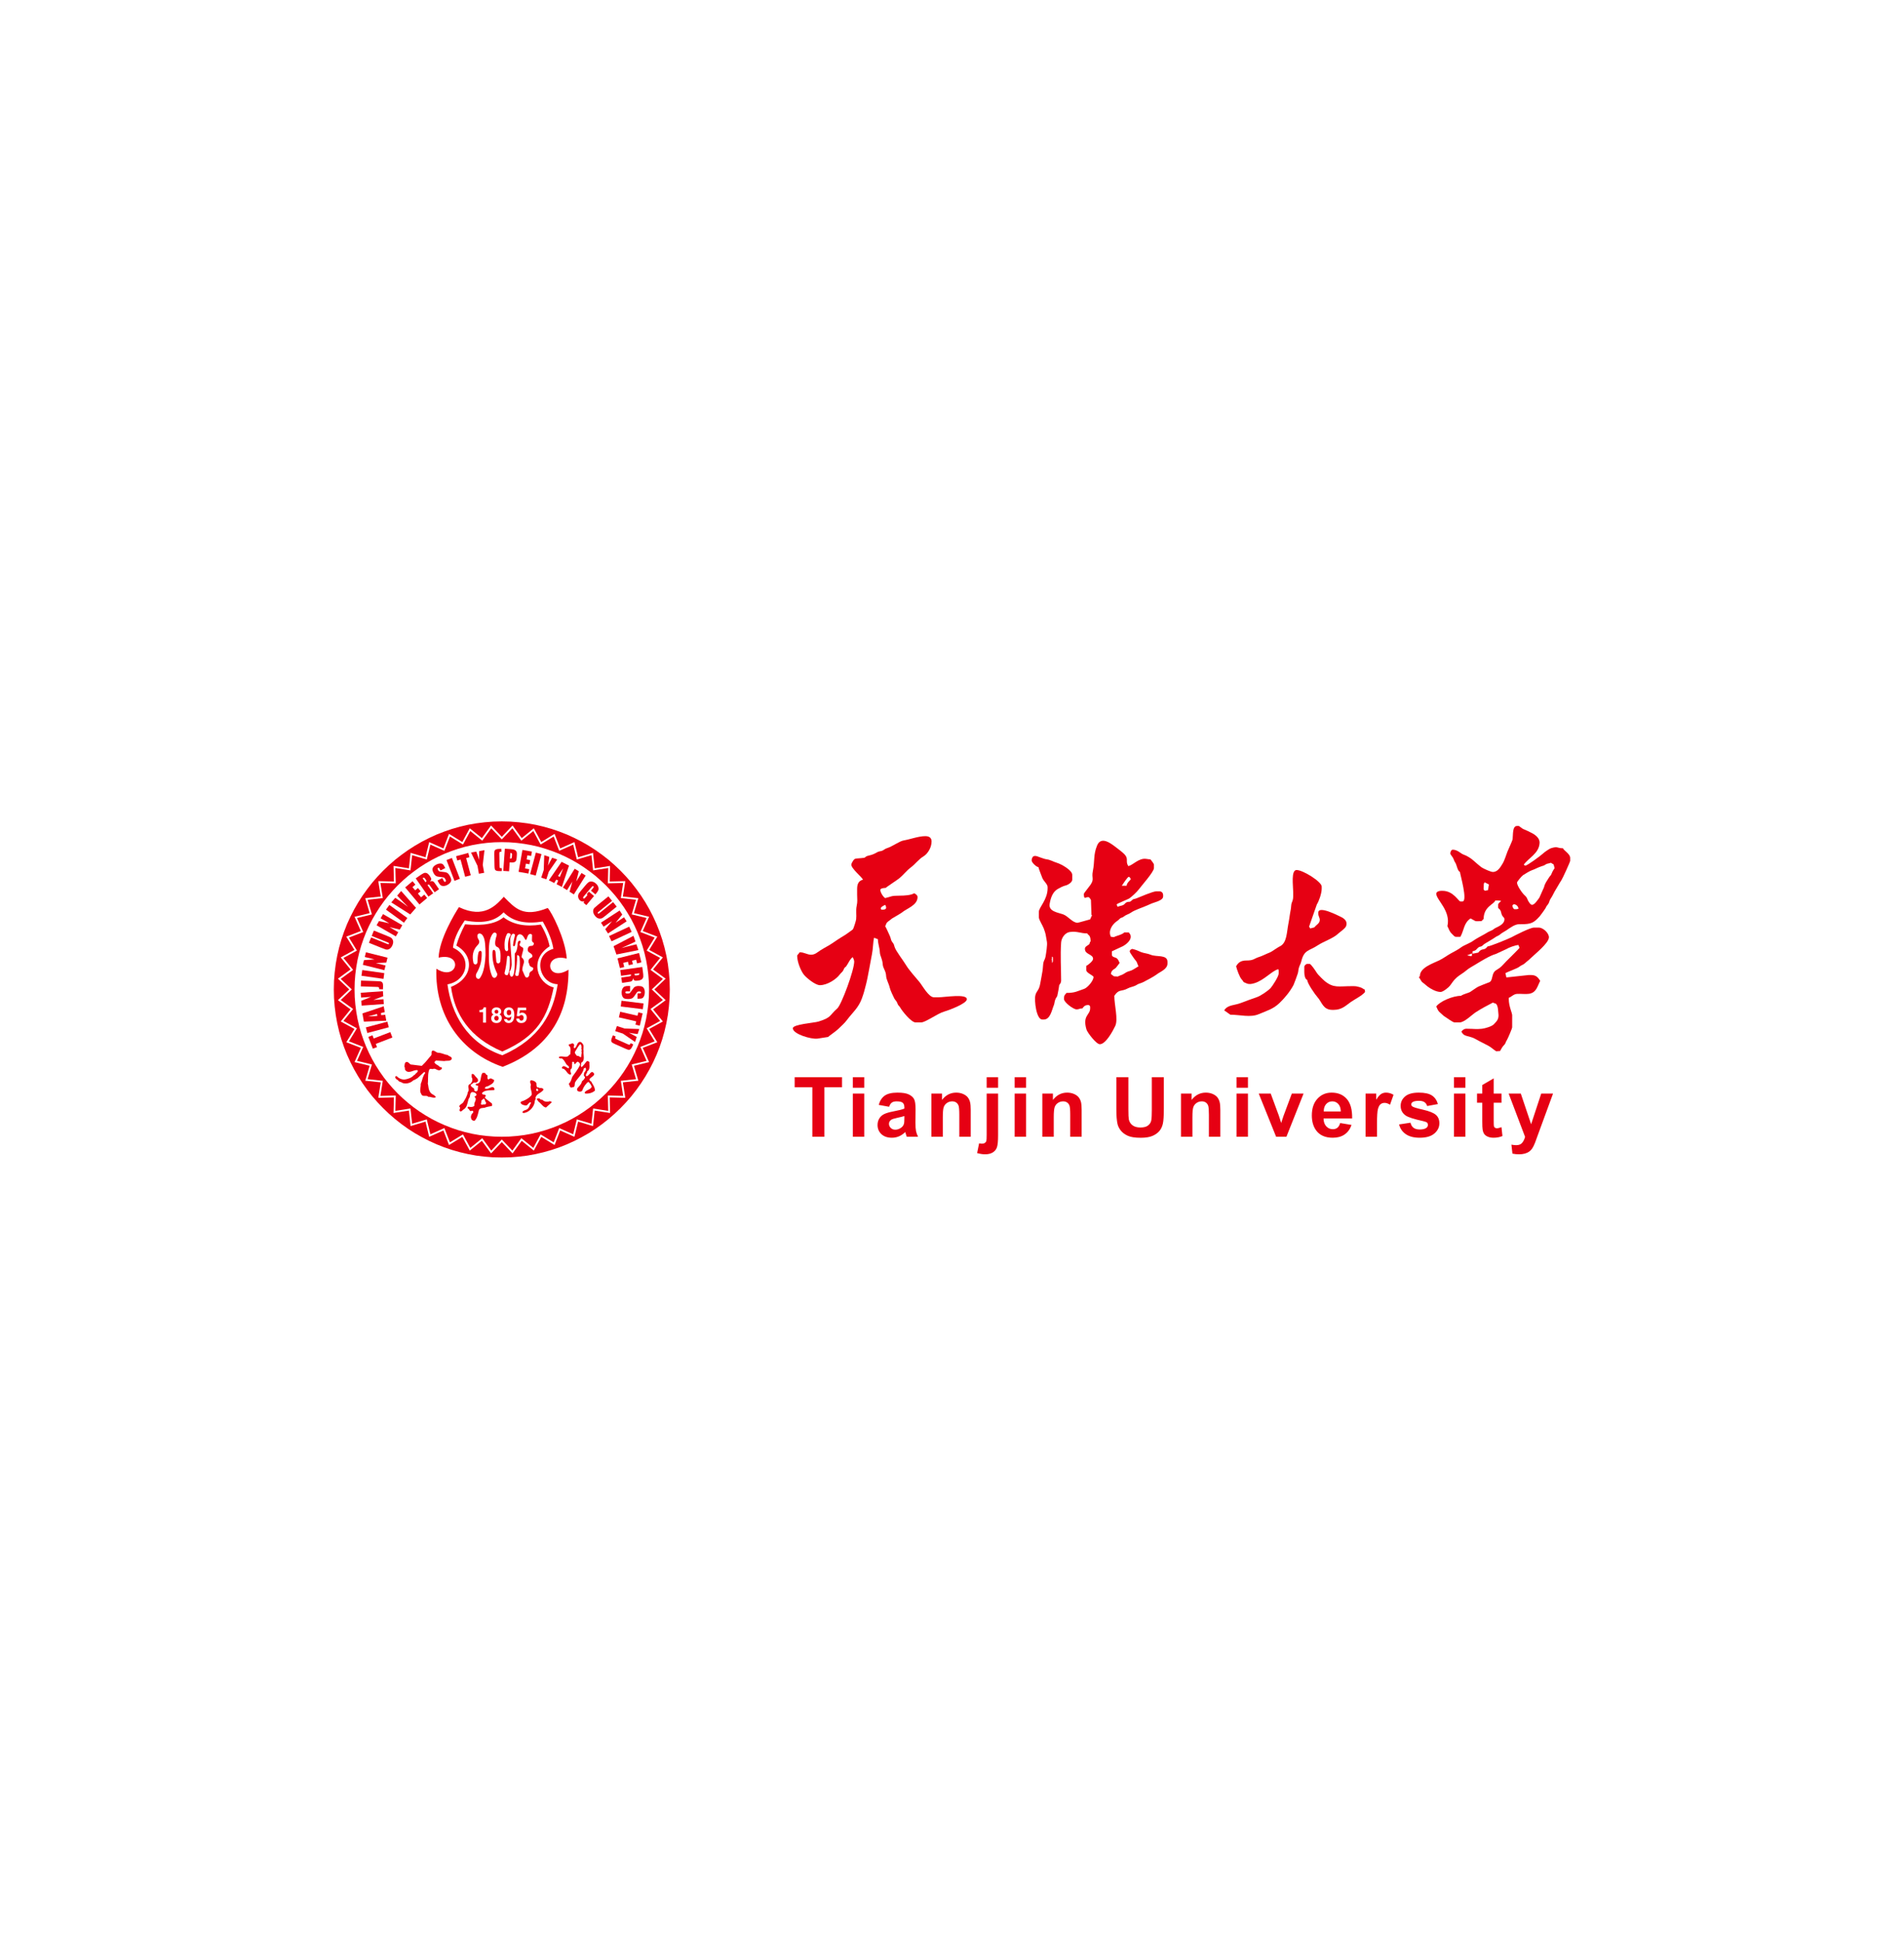 <svg width="154" height="157" viewBox="0 0 154 157" fill="none" xmlns="http://www.w3.org/2000/svg">
<g filter="url(#filter0_d_185_21)">
<rect width="128" height="128" transform="translate(13)" fill="white"/>
<path fill-rule="evenodd" clip-rule="evenodd" d="M41.944 54.491L42.742 54.631L42.805 54.277L42.468 54.218L42.536 53.829L42.823 53.879L42.882 53.542L42.596 53.492L42.655 53.155L42.961 53.209L43.024 52.855L42.256 52.72L41.944 54.491Z" fill="#E60013"/>
<path fill-rule="evenodd" clip-rule="evenodd" d="M42.877 54.674L43.342 52.937L43.794 53.059L43.329 54.796L42.877 54.674Z" fill="#E60013"/>
<path fill-rule="evenodd" clip-rule="evenodd" d="M40.587 52.09L41.198 52.104L41.804 52.152L42.395 52.229L42.981 52.332L43.559 52.465L44.119 52.628L44.675 52.817L45.215 53.029L45.744 53.27L46.258 53.533L46.756 53.82L47.237 54.13L47.703 54.464L48.155 54.814L48.586 55.192L49.002 55.584L49.395 56L49.774 56.432L50.127 56.883L50.458 57.349L50.767 57.832L51.058 58.33L51.319 58.844L51.559 59.371L51.771 59.912L51.961 60.468L52.122 61.031L52.255 61.605L52.359 62.191L52.435 62.787L52.482 63.389L52.498 64L52.482 64.615L52.435 65.216L52.359 65.811L52.255 66.397L52.122 66.972L51.961 67.536L51.771 68.088L51.559 68.628L51.319 69.156L51.058 69.67L50.767 70.169L50.458 70.651L50.127 71.12L49.774 71.568L49.395 72.002L49.002 72.419L48.586 72.811L48.155 73.186L47.703 73.543L47.237 73.874L46.756 74.183L46.258 74.471L45.744 74.735L45.215 74.972L44.675 75.187L44.119 75.376L43.559 75.535L42.981 75.671L42.395 75.775L41.804 75.848L41.198 75.896L40.587 75.91L39.976 75.896L39.371 75.848L38.778 75.775L38.193 75.671L37.615 75.535L37.055 75.376L36.499 75.187L35.959 74.972L35.43 74.735L34.916 74.471L34.418 74.183L33.936 73.874L33.471 73.543L33.019 73.186L32.588 72.811L32.172 72.419L31.779 72.002L31.401 71.568L31.047 71.12L30.716 70.651L30.407 70.169L30.117 69.67L29.855 69.156L29.615 68.628L29.403 68.088L29.214 67.536L29.052 66.972L28.919 66.397L28.816 65.811L28.739 65.216L28.692 64.615L28.676 64L28.692 63.389L28.739 62.787L28.816 62.191L28.919 61.605L29.052 61.031L29.214 60.468L29.403 59.912L29.615 59.371L29.855 58.844L30.117 58.33L30.407 57.832L30.716 57.349L31.047 56.883L31.401 56.432L31.779 56L32.172 55.584L32.588 55.192L33.019 54.814L33.471 54.464L33.936 54.13L34.418 53.82L34.916 53.533L35.43 53.27L35.959 53.029L36.499 52.817L37.055 52.628L37.615 52.465L38.193 52.332L38.778 52.229L39.371 52.152L39.976 52.104L40.587 52.09ZM41.44 50.97L40.64 51.813L40.587 51.868L40.535 51.813L39.734 50.97L39.05 51.913L39.002 51.972L38.947 51.925L38.039 51.193L37.484 52.214L37.447 52.282L37.382 52.244L36.391 51.635L35.944 52.792L35.876 52.762L34.811 52.29L34.539 53.421L34.521 53.494L33.335 53.145L33.208 54.3L33.203 54.377L33.128 54.362L31.979 54.182L32.007 55.349L32.008 55.422L31.933 55.42L30.769 55.392L30.949 56.541L30.96 56.617L30.887 56.62L29.731 56.748L30.059 57.861L30.081 57.934L30.008 57.952L28.877 58.224L29.349 59.289L29.38 59.357L29.308 59.387L28.223 59.805L28.831 60.795L28.869 60.864L28.8 60.897L27.78 61.453L28.512 62.359L28.56 62.417L28.5 62.463L27.557 63.148L28.456 64L28.399 64.053L27.557 64.856L28.5 65.537L28.56 65.585L28.512 65.644L27.78 66.548L28.8 67.104L28.869 67.14L28.831 67.205L28.223 68.197L29.308 68.62L29.38 68.643L29.349 68.714L28.877 69.776L30.008 70.048L30.081 70.068L30.059 70.139L29.731 71.255L30.887 71.38L30.96 71.384L30.949 71.463L30.769 72.61L31.933 72.58H32.008L32.007 72.659L31.979 73.818L33.128 73.638L33.203 73.626L33.208 73.699L33.335 74.86L34.448 74.528L34.521 74.507L34.811 75.712L35.876 75.24L35.944 75.208L35.971 75.283L36.391 76.364L37.382 75.76L37.447 75.723L37.484 75.787L38.039 76.811L38.947 76.075L39.002 76.028L39.05 76.09L39.734 77.032L40.535 76.188L40.587 76.132L40.64 76.188L41.44 77.032L42.124 76.09L42.172 76.028L42.228 76.075L43.135 76.811L43.69 75.787L43.728 75.723L43.792 75.76L44.783 76.364L45.203 75.283L45.231 75.208L45.298 75.24L46.363 75.712L46.635 74.583L46.654 74.507L46.727 74.528L47.839 74.86L47.966 73.699L47.972 73.626L48.046 73.638L49.195 73.818L49.167 72.659L49.166 72.58H49.242L50.405 72.61L50.225 71.463L50.213 71.384L50.287 71.38L51.443 71.255L51.115 70.139L51.093 70.068L51.166 70.048L52.297 69.776L51.825 68.714L51.795 68.643L51.866 68.62L52.951 68.197L52.343 67.205L52.306 67.14L52.374 67.104L53.394 66.548L52.662 65.644L52.615 65.585L52.675 65.537L53.617 64.856L52.775 64.053L52.718 64L52.775 63.947L53.617 63.148L52.675 62.463L52.615 62.417L52.662 62.359L53.394 61.453L52.374 60.897L52.306 60.864L52.343 60.795L52.951 59.805L51.866 59.387L51.795 59.357L52.297 58.224L51.166 57.952L51.093 57.934L51.115 57.861L51.443 56.748L50.287 56.62L50.213 56.617L50.405 55.392L49.242 55.42L49.166 55.422L49.167 55.349L49.195 54.182L48.046 54.362L47.972 54.377L47.966 54.3L47.839 53.145L46.654 53.494L46.635 53.421L46.363 52.29L45.298 52.762L45.231 52.792L45.203 52.721L44.783 51.635L43.792 52.244L43.728 52.282L43.69 52.214L43.135 51.193L42.228 51.925L42.172 51.972L42.124 51.913L41.44 50.97Z" fill="#E60013"/>
<path fill-rule="evenodd" clip-rule="evenodd" d="M40.587 51.661L41.395 50.809L41.458 50.746L41.507 50.814L42.198 51.765L43.111 51.024L43.179 50.973L43.219 51.048L43.782 52.081L44.783 51.466L44.855 51.422L44.887 51.502L45.311 52.601L46.383 52.122L46.462 52.086L46.482 52.169L46.759 53.312L47.882 52.981L47.966 52.954L47.975 53.044L48.099 54.209L49.26 54.025L49.346 54.014L49.342 54.1L49.314 55.273L50.486 55.245L50.574 55.242L50.562 55.328L50.378 56.488L51.543 56.612L51.633 56.62L51.606 56.705L51.275 57.832L52.418 58.105L52.501 58.125L52.465 58.203L51.987 59.278L53.085 59.701L53.165 59.732L53.121 59.805L52.507 60.805L53.539 61.368L53.614 61.409L53.562 61.477L52.822 62.387L53.773 63.08L53.841 63.132L53.778 63.191L52.925 64L53.778 64.808L53.841 64.87L53.773 64.92L52.822 65.612L53.562 66.527L53.614 66.592L53.539 66.633L52.507 67.195L53.121 68.197L53.165 68.272L53.085 68.3L51.987 68.723L52.501 69.877L52.418 69.895L51.275 70.172L51.606 71.296L51.633 71.383L51.543 71.388L50.378 71.513L50.562 72.675L50.574 72.758H50.486L49.314 72.728L49.342 73.9L49.346 73.989L49.26 73.975L48.099 73.794L47.975 74.96L47.966 75.046L47.882 75.023L46.759 74.687L46.482 75.831L46.462 75.914L46.383 75.88L45.311 75.403L44.887 76.498L44.855 76.58L44.783 76.534L43.782 75.923L43.219 76.952L43.179 77.032L43.111 76.976L42.198 76.239L41.507 77.186L41.458 77.256L41.395 77.194L40.587 76.341L39.779 77.194L39.716 77.256L39.667 77.186L38.975 76.239L38.063 76.976L37.995 77.032L37.955 76.952L37.392 75.923L36.391 76.534L36.319 76.58L36.287 76.498L35.864 75.403L34.791 75.88L34.712 75.914L34.692 75.831L34.415 74.687L33.292 75.023L33.208 75.046L33.199 74.96L33.075 73.794L31.915 73.975L31.828 73.989L31.832 73.9L31.861 72.728L30.688 72.758H30.6L30.612 72.675L30.796 71.513L29.631 71.388L29.541 71.383L29.569 71.296L29.9 70.172L28.756 69.895L28.673 69.877L28.709 69.797L29.187 68.723L28.089 68.3L28.009 68.272L28.053 68.197L28.668 67.195L27.635 66.633L27.56 66.592L27.612 66.527L28.352 65.612L27.401 64.92L27.333 64.87L27.396 64.808L28.248 64L27.396 63.191L27.333 63.132L27.401 63.08L28.352 62.387L27.612 61.477L27.56 61.409L28.668 60.805L28.053 59.805L28.009 59.732L28.089 59.701L29.187 59.278L28.709 58.203L28.673 58.125L28.756 58.105L29.9 57.832L29.569 56.705L29.541 56.62L29.631 56.612L30.796 56.488L30.612 55.328L30.6 55.242L30.688 55.245L31.861 55.273L31.832 54.1L31.828 54.014L31.915 54.025L33.075 54.209L33.199 53.044L33.208 52.954L33.292 52.981L34.415 53.312L34.692 52.169L34.712 52.086L34.791 52.122L35.864 52.601L36.287 51.502L36.319 51.422L36.391 51.466L37.392 52.081L37.995 50.973L38.063 51.024L38.975 51.765L39.667 50.814L39.716 50.746L39.779 50.809L40.587 51.661ZM40.587 50.413L41.283 50.43L41.971 50.485L42.653 50.57L43.32 50.688L43.976 50.841L44.619 51.024L45.25 51.24L45.867 51.481L46.47 51.757L47.054 52.057L47.624 52.385L48.175 52.74L48.707 53.12L49.222 53.52L49.714 53.95L50.187 54.4L50.638 54.873L51.066 55.366L51.467 55.88L51.847 56.411L52.202 56.963L52.53 57.533L52.831 58.12L53.105 58.721L53.347 59.336L53.562 59.968L53.746 60.612L53.898 61.268L54.018 61.934L54.103 62.616L54.157 63.303L54.174 64L54.157 64.699L54.103 65.387L54.018 66.067L53.898 66.733L53.746 67.389L53.562 68.036L53.347 68.667L53.105 69.28L52.831 69.883L52.53 70.467L52.202 71.037L51.847 71.589L51.467 72.124L51.066 72.636L50.638 73.127L50.187 73.599L49.714 74.051L49.222 74.479L48.707 74.884L48.175 75.264L47.624 75.619L47.054 75.942L46.47 76.244L45.867 76.519L45.25 76.763L44.619 76.976L43.976 77.159L43.32 77.312L42.653 77.434L41.971 77.519L41.283 77.573L40.587 77.587L39.891 77.573L39.203 77.519L38.521 77.434L37.855 77.312L37.198 77.159L36.555 76.976L35.924 76.763L35.307 76.519L34.704 76.244L34.119 75.942L33.55 75.619L32.998 75.264L32.467 74.884L31.953 74.479L31.46 74.051L30.988 73.599L30.537 73.127L30.109 72.636L29.708 72.124L29.327 71.589L28.972 71.037L28.644 70.467L28.343 69.883L28.068 69.28L27.827 68.667L27.612 68.036L27.428 67.389L27.276 66.733L27.157 66.067L27.071 65.387L27.017 64.699L27 64L27.017 63.303L27.071 62.616L27.157 61.934L27.276 61.268L27.428 60.612L27.612 59.968L27.827 59.336L28.068 58.721L28.343 58.12L28.644 57.533L28.972 56.963L29.327 56.411L29.708 55.88L30.109 55.366L30.537 54.873L30.988 54.4L31.46 53.95L31.953 53.52L32.467 53.12L32.998 52.74L33.55 52.385L34.119 52.057L34.704 51.757L35.307 51.481L35.924 51.24L36.555 51.024L37.198 50.841L37.855 50.688L38.521 50.57L39.203 50.485L39.891 50.43L40.587 50.413Z" fill="#E60013"/>
<path fill-rule="evenodd" clip-rule="evenodd" d="M39.312 73.136L39.315 73.15L39.318 73.163V73.195L39.312 73.207L39.309 73.222L39.306 73.232L39.3 73.244L39.291 73.256L39.283 73.268L39.274 73.278L39.262 73.283L39.251 73.288L39.239 73.296L39.223 73.299H39.211L39.188 73.296L39.164 73.292H39.14L39.12 73.296L39.076 73.3L39.035 73.311H39.014L38.992 73.312H38.975L38.956 73.311L38.947 73.307L38.936 73.303L38.928 73.299L38.919 73.296L38.911 73.287L38.902 73.278L38.892 73.268L38.884 73.256L38.89 73.248L38.9 73.236L38.904 73.227L38.908 73.215L38.914 73.191L38.919 73.164L38.928 73.112L38.935 73.062L38.936 73.038L38.94 73.011L38.948 72.991L38.956 72.971L38.964 72.959L38.97 72.951L38.975 72.943L38.984 72.935L38.992 72.927L39.002 72.923L39.014 72.916L39.026 72.912L39.046 72.891L39.06 72.876L39.076 72.86L39.094 72.852L39.106 72.843L39.12 72.841L39.128 72.839H39.14L39.15 72.843L39.158 72.847L39.167 72.852L39.176 72.86L39.182 72.872L39.188 72.882L39.197 72.896L39.204 72.912L39.223 72.974L39.247 73.038L39.262 73.068L39.276 73.095L39.286 73.108L39.291 73.118L39.303 73.127L39.312 73.136ZM43.678 72.828L43.679 72.85L43.69 72.865L43.694 72.876L43.706 72.884L43.719 72.894L43.73 72.9L43.745 72.907L43.763 72.909L43.792 72.912L43.826 72.916H43.84L43.854 72.923L43.87 72.927L43.882 72.932L43.895 72.947L43.91 72.959L43.926 72.974L43.943 72.984L43.958 72.994L43.972 73.007L43.991 73.019L44.008 73.027L44.047 73.041L44.082 73.053L44.119 73.062L44.162 73.068L44.199 73.074H44.282L44.322 73.068L44.363 73.065L44.398 73.056L44.436 73.044L44.471 73.032L44.483 73.041H44.492L44.503 73.048L44.516 73.051L44.543 73.056L44.566 73.062L44.578 73.065L44.586 73.071L44.598 73.077L44.604 73.086L44.614 73.095L44.616 73.107V73.136L44.167 73.543L44.144 73.54L44.119 73.535L44.096 73.532L44.076 73.519L44.051 73.514L44.031 73.499L44.011 73.49L43.991 73.478L43.97 73.463L43.951 73.448L43.931 73.432L43.914 73.415L43.876 73.38L43.84 73.345L43.77 73.268L43.699 73.195L43.663 73.159L43.627 73.127L43.61 73.112L43.591 73.1L43.575 73.086L43.556 73.074L43.526 73.027L43.488 72.976L43.447 72.923L43.412 72.87L43.423 72.855L43.439 72.843L43.451 72.831L43.466 72.823L43.483 72.817L43.5 72.811L43.518 72.808H43.575L43.591 72.811H43.61L43.645 72.823L43.678 72.828ZM43.536 72.116V72.123L43.539 72.135V72.14L43.536 72.15L43.534 72.156L43.531 72.162L43.526 72.171L43.521 72.174L43.51 72.185L43.494 72.195L43.483 72.207L43.475 72.219L43.466 72.223H43.447L43.443 72.22L43.432 72.219L43.427 72.212L43.42 72.207L43.415 72.203L43.406 72.191L43.395 72.177L43.386 72.165L43.371 72.156L43.368 72.135V72.116L43.374 72.097L43.379 72.082L43.395 72.047L43.412 72.015L43.427 72.012H43.439L43.447 72.015L43.459 72.016L43.466 72.023L43.471 72.032L43.478 72.039L43.48 72.051L43.491 72.067L43.5 72.084L43.51 72.095L43.515 72.103L43.526 72.108L43.536 72.116ZM43.391 71.604V71.719L43.395 71.74V71.76L43.398 71.784L43.403 71.802L43.41 71.823L43.415 71.847L43.423 71.864L43.432 71.881L43.444 71.9L43.459 71.916L43.475 71.934L43.486 71.923L43.5 71.919L43.512 71.916H43.526L43.539 71.919H43.55L43.562 71.927L43.575 71.934L43.598 71.949L43.624 71.96L43.636 71.967L43.648 71.97L43.663 71.972H43.678L43.722 71.97H43.787L43.808 71.976L43.827 71.983L43.846 71.988L43.867 71.99L43.883 72.002L43.899 72.012L43.916 72.023L43.931 72.039L43.943 72.055L43.951 72.073L43.963 72.097L43.946 72.123L43.928 72.147L43.91 72.171L43.891 72.191L43.867 72.212L43.846 72.232L43.822 72.252L43.799 72.275L43.748 72.306L43.702 72.343L43.648 72.375L43.6 72.407L43.55 72.443L43.506 72.475L43.48 72.495L43.459 72.515L43.439 72.534L43.42 72.557L43.4 72.579L43.386 72.603L43.368 72.625L43.354 72.651L43.342 72.678L43.327 72.708L43.318 72.737L43.31 72.771L43.32 72.792L43.327 72.817L43.331 72.828L43.331 72.843V72.859L43.331 72.87L43.315 72.888L43.299 72.907L43.291 72.923L43.279 72.943L43.274 72.962L43.264 72.983L43.258 73.003V73.027L43.25 73.068L43.243 73.112V73.132L43.24 73.156L43.235 73.176L43.227 73.195L43.218 73.232L43.206 73.268L43.191 73.303L43.176 73.343L43.158 73.378L43.144 73.41L43.123 73.447L43.102 73.478L43.081 73.514L43.058 73.547L43.034 73.575L43.011 73.608L42.988 73.638L42.96 73.664L42.931 73.694L42.903 73.72L42.875 73.747L42.843 73.774L42.812 73.796L42.78 73.82L42.747 73.841L42.719 73.864L42.683 73.883L42.652 73.9L42.612 73.918L42.576 73.932L42.539 73.947L42.506 73.959L42.467 73.967L42.43 73.98L42.391 73.987L42.352 73.995L42.347 73.987L42.34 73.983L42.338 73.977L42.328 73.975L42.316 73.972L42.302 73.967L42.286 73.964H42.272L42.261 73.959L42.248 73.951L42.255 73.936L42.258 73.92L42.267 73.906L42.27 73.895L42.278 73.879L42.286 73.868L42.296 73.856L42.307 73.847L42.328 73.83L42.355 73.812L42.382 73.796L42.408 73.783L42.467 73.763L42.529 73.74L42.556 73.728L42.587 73.714L42.612 73.704L42.639 73.685L42.656 73.672L42.67 73.659L42.688 73.647L42.7 73.632L42.727 73.599L42.754 73.57L42.775 73.535L42.792 73.499L42.807 73.467L42.824 73.432L42.855 73.36L42.902 73.255L42.922 73.222L42.939 73.188L42.963 73.156L42.948 73.147L42.936 73.139L42.922 73.132H42.907L42.895 73.13H42.88L42.868 73.132L42.858 73.139L42.843 73.142L42.834 73.147L42.822 73.156L42.807 73.163L42.787 73.183L42.766 73.207L42.719 73.256L42.674 73.307L42.652 73.33L42.627 73.351L42.612 73.36L42.603 73.369L42.588 73.375L42.576 73.378H42.508L42.474 73.375L42.439 73.369L42.408 73.363L42.372 73.355L42.34 73.345L42.311 73.336L42.282 73.324L42.251 73.311L42.222 73.296L42.198 73.275L42.172 73.255L42.149 73.231L42.128 73.207L42.108 73.176L42.128 73.074L42.188 73.056L42.251 73.032L42.315 73.011L42.376 72.984L42.439 72.959L42.496 72.929L42.556 72.896L42.612 72.865L42.67 72.828L42.724 72.792L42.775 72.756L42.827 72.711L42.875 72.668L42.922 72.623L42.943 72.599L42.963 72.575L42.988 72.548L43.004 72.524L43.007 72.499V72.475L43.011 72.448L43.007 72.422V72.375L42.995 72.323L42.975 72.223L42.951 72.127L42.939 72.076L42.927 72.023L42.922 71.972L42.915 71.923L42.914 71.895V71.868L42.915 71.847L42.919 71.819L42.922 71.79L42.927 71.763L42.934 71.736L42.943 71.708L42.927 71.667L42.914 71.619L42.907 71.592L42.895 71.568L42.892 71.544L42.887 71.518L42.883 71.495L42.88 71.468L42.883 71.445L42.887 71.424L42.892 71.412L42.895 71.403L42.902 71.388L42.907 71.38L42.914 71.367L42.922 71.359L42.934 71.351L42.943 71.34L42.975 71.343L43.011 71.351L43.042 71.359L43.079 71.367L43.114 71.376L43.146 71.388L43.179 71.399L43.212 71.415L43.243 71.43L43.27 71.451L43.295 71.468L43.323 71.492L43.331 71.504L43.343 71.518L43.354 71.53L43.363 71.544L43.374 71.559L43.379 71.571L43.386 71.589L43.391 71.604ZM39.395 70.912L39.403 70.922L39.412 70.931L39.418 70.943L39.424 70.955L39.427 70.967L39.43 70.98L39.432 70.992V71.067L39.43 71.123V71.151L39.432 71.179V71.192L39.438 71.203V71.216L39.444 71.227L39.451 71.235L39.459 71.246L39.468 71.252L39.478 71.261L39.488 71.266L39.504 71.272L39.519 71.276L39.539 71.279L39.548 71.261L39.556 71.246L39.572 71.235L39.587 71.223L39.602 71.215L39.616 71.208L39.634 71.203L39.648 71.2H39.716L39.734 71.203L39.752 71.208L39.767 71.215L39.781 71.216L39.791 71.229L39.802 71.239L39.814 71.246L39.826 71.251L39.852 71.261L39.876 71.272L39.891 71.276L39.903 71.283L39.915 71.288L39.926 71.297L39.938 71.302L39.947 71.315L39.959 71.327L39.964 71.34V71.364L39.959 71.384L39.955 71.409L39.95 71.43L39.943 71.451L39.932 71.468L39.926 71.486L39.911 71.504L39.903 71.521L39.888 71.539L39.876 71.554L39.858 71.568L39.828 71.601L39.792 71.628L39.758 71.654L39.72 71.679L39.68 71.704L39.642 71.725L39.567 71.766L39.498 71.811L39.456 71.823L39.412 71.835L39.367 71.848L39.324 71.864L39.306 71.872L39.286 71.884L39.267 71.895L39.252 71.911L39.239 71.927L39.226 71.947L39.223 71.955L39.218 71.97L39.215 71.983L39.211 71.993L39.23 72.002L39.247 72.012L39.264 72.016L39.283 72.023L39.3 72.029L39.318 72.032L39.336 72.035H39.371L39.386 72.032L39.403 72.029L39.424 72.027L39.456 72.016L39.488 72.008L39.556 71.983L39.623 71.955L39.66 71.94L39.692 71.927L39.728 71.919L39.76 71.914L39.77 71.904L39.776 71.895L39.787 71.892H39.795L39.804 71.89L39.81 71.892H39.822L39.828 71.895L39.849 71.903L39.867 71.907H39.876L39.884 71.911L39.895 71.914H39.907L39.916 71.919L39.928 71.927L39.938 71.94L39.947 71.949L39.955 71.96L39.962 71.97L39.967 71.984L39.976 71.996L39.991 72.043L40.006 72.097L39.943 72.139L39.883 72.144L39.816 72.147L39.755 72.15L39.687 72.156H39.622L39.556 72.16L39.492 72.165L39.43 72.171L39.398 72.177L39.367 72.183L39.339 72.185L39.306 72.191L39.276 72.203L39.247 72.208L39.218 72.22L39.188 72.232L39.162 72.244L39.135 72.259L39.108 72.275L39.082 72.291L39.056 72.312L39.035 72.332L39.008 72.356L38.987 72.38V72.412L38.992 72.422L38.999 72.433L39.002 72.439L39.011 72.448L39.019 72.456L39.035 72.475L39.056 72.487L39.071 72.495L39.088 72.503L39.12 72.5H39.162L39.176 72.507H39.188L39.204 72.512L39.218 72.515L39.23 72.524L39.239 72.531L39.252 72.54L39.262 72.548L39.271 72.56L39.283 72.572L39.291 72.587V72.611L39.286 72.623L39.283 72.635L39.264 72.655L39.251 72.672L39.24 72.68L39.235 72.69L39.23 72.703L39.223 72.711V72.756L39.232 72.771L39.297 72.828L39.364 72.891L39.43 72.943L39.498 72.994L39.568 73.051L39.64 73.103L39.707 73.159L39.781 73.215L39.791 73.244L39.795 73.272L39.804 73.296L39.807 73.322V73.369L39.802 73.38L39.795 73.395L39.791 73.407L39.781 73.423L39.711 73.436L39.567 73.467L39.492 73.48L39.418 73.496L39.347 73.516L39.312 73.526L39.276 73.536L39.244 73.547L39.211 73.564L39.143 73.572L39.079 73.579L39.046 73.585L39.011 73.587L38.975 73.592L38.947 73.599L38.914 73.604L38.884 73.615L38.868 73.624L38.854 73.632L38.839 73.638L38.827 73.647L38.815 73.655L38.804 73.664L38.792 73.675L38.78 73.688L38.768 73.699L38.76 73.714L38.751 73.732L38.739 73.747L38.711 73.864L38.68 73.983L38.666 74.043L38.651 74.099L38.635 74.156L38.614 74.216L38.595 74.272L38.575 74.331L38.563 74.358L38.551 74.383L38.535 74.408L38.521 74.435L38.507 74.46L38.491 74.488L38.475 74.511L38.455 74.535L38.435 74.559L38.419 74.583L38.396 74.604L38.374 74.624L38.339 74.62L38.303 74.608L38.282 74.607L38.267 74.604L38.251 74.594L38.231 74.588L38.215 74.579L38.2 74.567L38.185 74.559L38.17 74.547L38.158 74.535L38.148 74.52L38.136 74.502L38.132 74.482L38.12 74.467L38.116 74.452L38.111 74.435L38.104 74.419L38.096 74.388L38.09 74.355V74.287L38.093 74.255L38.099 74.222L38.111 74.19L38.12 74.16L38.135 74.131L38.148 74.099L38.167 74.068L38.187 74.043L38.212 74.015L38.231 73.995L38.244 73.987L38.252 73.983L38.258 73.975L38.264 73.964L38.267 73.956L38.271 73.947L38.272 73.939V73.847L38.26 73.835L38.247 73.823L38.235 73.815L38.22 73.812L38.204 73.808H38.171L38.158 73.815L38.127 73.82L38.093 73.83L38.078 73.832H38.047L38.028 73.83L37.981 73.764L37.939 73.704L37.931 73.688L37.916 73.672L37.904 73.66L37.892 73.647L37.879 73.638L37.864 73.626L37.843 73.615L37.823 73.604L37.821 73.585V73.564L37.827 73.547L37.831 73.526L37.833 73.516L37.836 73.511L37.843 73.502L37.847 73.496L37.856 73.492L37.864 73.488L37.876 73.484L37.883 73.48L37.947 73.492L38.016 73.499L38.051 73.502L38.087 73.504L38.12 73.502L38.155 73.499L38.187 73.496L38.22 73.49L38.252 73.478L38.282 73.467L38.294 73.458L38.308 73.451L38.32 73.443L38.335 73.432L38.347 73.423L38.355 73.407L38.367 73.395L38.374 73.378L38.367 73.356L38.364 73.33L38.362 73.307V73.283L38.364 73.263L38.367 73.236L38.374 73.213L38.379 73.191L38.394 73.147L38.408 73.103L38.43 73.059L38.448 73.019L38.452 72.994L38.462 72.974L38.468 72.952L38.471 72.932L38.476 72.912V72.85L38.475 72.828L38.468 72.808L38.46 72.792L38.451 72.771L38.435 72.749L38.419 72.728L38.399 72.708L38.374 72.688L38.384 72.675L38.399 72.66L38.415 72.648L38.427 72.639L38.455 72.623L38.487 72.603L38.497 72.59L38.508 72.579L38.521 72.569L38.53 72.557L38.535 72.54L38.539 72.524V72.507L38.535 72.484L38.524 72.46L38.515 72.439L38.497 72.422L38.48 72.404L38.462 72.387L38.44 72.371L38.419 72.356L38.396 72.344L38.374 72.332L38.35 72.323L38.323 72.319L38.296 72.312L38.271 72.306L38.244 72.3H38.19L38.167 72.306L38.148 72.315L38.132 72.323L38.116 72.336L38.103 72.348L38.09 72.359L38.078 72.375L38.069 72.389L38.06 72.404L38.051 72.419L38.047 72.436L38.039 72.454L38.031 72.489L38.025 72.524L38.01 72.603L37.995 72.678L37.99 72.695L37.983 72.715L37.978 72.732L37.968 72.749L37.963 72.763L37.951 72.779L37.939 72.796L37.924 72.808L37.916 72.841L37.9 72.87L37.892 72.9L37.88 72.932L37.864 72.994L37.847 73.059L37.831 73.124L37.812 73.188L37.795 73.255L37.775 73.316L37.762 73.347L37.754 73.378L37.743 73.41L37.727 73.436L37.715 73.467L37.696 73.496L37.68 73.523L37.663 73.547L37.641 73.575L37.62 73.599L37.596 73.626L37.574 73.647L37.548 73.667L37.519 73.688L37.491 73.711L37.459 73.726L37.411 73.774L37.359 73.823L37.343 73.832L37.328 73.844L37.31 73.85L37.292 73.856L37.276 73.859H37.255L37.231 73.856L37.21 73.847L37.198 73.838L37.19 73.827L37.18 73.815L37.175 73.803L37.169 73.791V73.779L37.167 73.767V73.755L37.169 73.732L37.175 73.711L37.183 73.685L37.192 73.664L37.202 73.638L37.21 73.615V73.592L37.213 73.579L37.21 73.57V73.547L37.204 73.536L37.195 73.526L37.19 73.514L37.178 73.504L37.163 73.492L37.151 73.48V73.463L37.155 73.447L37.156 73.432L37.159 73.412L37.169 73.402L37.175 73.387L37.183 73.375L37.195 73.36L37.213 73.336L37.24 73.312L37.267 73.296L37.296 73.275L37.327 73.255L37.352 73.232L37.382 73.21L37.411 73.188L37.427 73.176L37.439 73.163L37.447 73.15L37.46 73.139L37.471 73.124L37.48 73.108L37.491 73.091L37.496 73.074L37.556 72.98L37.611 72.888L37.638 72.841L37.663 72.792L37.688 72.744L37.712 72.692L37.732 72.643L37.754 72.592L37.775 72.543L37.792 72.492L37.807 72.439L37.821 72.387L37.833 72.332L37.844 72.279L37.859 72.264L37.876 72.248L37.892 72.208L37.898 72.188L37.904 72.171V72.15L37.907 72.127V72.082L37.9 72.035L37.898 71.988L37.889 71.94L37.883 71.892V71.824L37.886 71.804L37.889 71.787L37.895 71.766L37.904 71.746L37.912 71.727L37.924 71.713L37.939 71.695L37.957 71.68L37.978 71.669L37.999 71.656L38.028 71.644L38.051 71.624L38.078 71.601L38.099 71.575L38.12 71.548L38.136 71.518L38.151 71.492L38.167 71.463L38.182 71.436L38.19 71.403L38.2 71.371L38.202 71.34L38.204 71.308V71.244L38.2 71.211L38.19 71.179L38.178 71.16L38.167 71.143L38.16 71.126L38.155 71.104L38.148 71.088V70.98L38.151 70.937V70.872L38.148 70.852L38.182 70.84L38.197 70.836L38.212 70.833L38.223 70.831L38.235 70.833L38.251 70.836H38.26L38.272 70.843L38.284 70.848L38.296 70.852L38.308 70.864L38.329 70.879L38.35 70.899L38.367 70.916L38.384 70.94L38.403 70.963L38.42 70.987L38.44 71.013L38.46 71.034L38.476 71.058L38.497 71.075L38.524 71.104L38.551 71.134L38.583 71.167L38.61 71.2L38.621 71.216L38.635 71.235L38.643 71.256L38.651 71.272L38.656 71.295L38.663 71.315V71.339L38.66 71.363L38.663 71.383L38.656 71.399L38.651 71.415L38.644 71.43L38.635 71.445L38.624 71.456L38.612 71.468L38.599 71.479L38.568 71.499L38.535 71.515L38.503 71.53L38.476 71.544L38.462 71.536L38.448 71.53L38.43 71.523H38.383L38.367 71.53L38.352 71.536L38.32 71.544L38.287 71.556L38.26 71.571L38.231 71.587L38.228 71.595L38.223 71.604L38.216 71.612L38.215 71.619L38.2 71.632L38.185 71.642L38.151 71.656L38.123 71.671L38.108 71.679L38.096 71.687L38.09 71.691L38.084 71.698V71.704L38.078 71.708L38.076 71.715V71.725L38.072 71.735L38.076 71.74L38.078 71.755V71.763L38.084 71.775L38.09 71.79L38.096 71.804L38.104 71.819L38.115 71.835L38.12 71.847L38.132 71.858L38.14 71.868L38.151 71.879L38.167 71.887L38.215 71.923L38.26 71.955L38.284 71.97L38.306 71.988L38.317 71.996L38.327 72.005L38.335 72.016L38.34 72.029L38.347 72.039L38.352 72.055L38.355 72.067V72.082L38.359 72.099V72.116L38.355 72.139L38.352 72.156L38.364 72.171L38.374 72.185L38.384 72.196L38.399 72.207L38.415 72.216L38.427 72.223L38.44 72.23L38.455 72.232L38.471 72.238H38.519L38.535 72.232L38.551 72.23L38.564 72.223L38.576 72.219L38.588 72.207L38.599 72.196L38.603 72.188L38.612 72.177L38.621 72.156L38.633 72.135L38.635 72.108L38.643 72.084L38.644 72.059L38.648 72.032L38.651 71.979L38.654 71.927L38.656 71.903L38.663 71.875L38.672 71.856L38.68 71.831L38.678 71.819L38.668 71.812L38.663 71.804L38.654 71.799L38.635 71.787L38.614 71.778L38.568 71.766L38.524 71.752L38.503 71.746L38.488 71.736L38.483 71.735L38.476 71.725L38.471 71.719L38.468 71.713V71.698L38.471 71.687L38.476 71.679L38.483 71.667L38.491 71.654L38.503 71.64L38.519 71.624H38.564L38.588 71.619L38.61 71.615L38.633 71.607L38.654 71.601L38.675 71.589L38.695 71.58L38.713 71.564L38.734 71.551L38.751 71.536L38.767 71.518L38.783 71.504L38.799 71.482L38.81 71.465L38.822 71.441L38.836 71.403L38.851 71.355L38.864 71.315L38.888 71.179L38.904 71.088L38.914 71.043L38.923 70.999L38.935 70.955L38.947 70.911L38.959 70.867L38.982 70.828L38.991 70.807L39.002 70.788L39.014 70.767L39.026 70.748H39.079L39.12 70.744L39.158 70.748H39.211L39.223 70.757L39.239 70.767L39.251 70.784L39.262 70.795L39.279 70.819L39.297 70.848L39.306 70.859L39.315 70.872L39.324 70.884L39.336 70.892L39.347 70.899L39.359 70.908L39.376 70.911L39.395 70.912ZM35.419 69.12H35.471L35.523 69.121L35.575 69.133L35.624 69.142L35.676 69.155L35.722 69.168L35.772 69.18L35.82 69.199L35.915 69.228L36.012 69.26L36.063 69.275L36.108 69.287L36.159 69.293L36.212 69.3L36.224 69.312L36.233 69.323L36.245 69.335L36.257 69.342L36.279 69.36L36.307 69.375L36.367 69.405L36.423 69.432L36.449 69.447L36.475 69.464L36.484 69.472L36.492 69.481L36.504 69.491L36.514 69.503L36.523 69.515L36.526 69.529L36.535 69.54L36.537 69.559L36.54 69.572V69.627L36.526 69.647L36.514 69.66L36.496 69.676L36.48 69.691L36.467 69.706L36.452 69.715L36.435 69.726L36.419 69.733L36.399 69.74L36.38 69.747L36.364 69.752L36.344 69.756L36.307 69.763L36.267 69.764L36.186 69.768L36.104 69.771L36.064 69.774L36.024 69.776L35.984 69.783L35.947 69.792L35.275 69.751L35.264 69.752L35.252 69.759L35.244 69.764L35.218 69.785L35.201 69.804L35.168 69.838L35.132 69.875L35.138 69.892L35.147 69.909L35.152 69.927L35.164 69.942L35.174 69.957L35.185 69.972L35.201 69.983L35.212 69.999L35.239 70.023L35.268 70.043L35.3 70.067L35.332 70.086L35.398 70.124L35.467 70.169L35.495 70.196L35.523 70.219L35.539 70.23L35.555 70.247L35.567 70.264L35.58 70.279H35.628L35.652 70.28L35.669 70.291L35.691 70.295L35.707 70.311L35.727 70.323L35.743 70.34L35.746 70.359L35.743 70.376L35.74 70.391L35.735 70.404L35.727 70.419L35.717 70.432L35.704 70.447L35.693 70.459L35.666 70.479L35.637 70.496L35.608 70.512L35.58 70.527L35.556 70.532H35.535L35.519 70.535H35.498L35.478 70.532H35.456L35.44 70.527L35.419 70.52L35.387 70.508L35.351 70.494L35.319 70.479L35.283 70.461L35.251 70.447L35.218 70.432L35.201 70.427L35.183 70.419L35.164 70.415L35.147 70.411H35.091L35.071 70.415L35.053 70.417L35.032 70.427L35.012 70.432L34.987 70.444L34.961 70.435L34.931 70.428L34.898 70.427L34.867 70.419L34.831 70.423L34.8 70.427L34.784 70.428L34.772 70.432L34.757 70.439L34.743 70.444L34.732 70.476L34.715 70.508L34.7 70.541L34.688 70.574L34.68 70.609L34.672 70.642L34.663 70.677L34.657 70.712L34.645 70.784L34.636 70.856L34.63 70.931L34.628 71.004L34.622 71.155L34.619 71.308L34.615 71.384V71.46L34.611 71.532L34.6 71.604L34.615 71.669L34.628 71.731L34.636 71.793L34.648 71.858L34.657 71.919L34.668 71.988L34.684 72.047L34.7 72.108L34.712 72.139L34.722 72.168L34.734 72.196L34.748 72.223L34.764 72.252L34.779 72.279L34.795 72.306L34.812 72.332L34.831 72.356L34.855 72.38L34.88 72.404L34.904 72.425L34.931 72.444L34.963 72.467L34.993 72.487L35.032 72.503L35.1 72.548L35.159 72.592L35.174 72.608L35.188 72.616L35.201 72.631L35.215 72.643L35.224 72.66L35.236 72.675L35.244 72.69L35.252 72.708L35.236 72.716L35.221 72.727L35.203 72.732L35.183 72.74L35.168 72.744L35.132 72.749H35.076L35.039 72.744L35 72.74L34.963 72.732L34.884 72.715L34.804 72.695L34.764 72.69L34.722 72.684H34.663L34.642 72.688L34.628 72.668L34.612 72.659L34.595 72.643L34.58 72.635L34.563 72.625L34.542 72.619L34.521 72.613L34.5 72.611L34.463 72.608L34.419 72.604H34.291L34.247 72.603L34.229 72.596L34.212 72.59L34.193 72.587L34.176 72.579L34.159 72.569L34.143 72.557L34.128 72.545L34.112 72.528L34.102 72.512L34.091 72.492L34.078 72.469L34.069 72.443L34.056 72.422L34.043 72.399L34.032 72.375L34.023 72.354L34.011 72.331L34.008 72.306L34.003 72.287L33.995 72.259L33.993 72.236L33.99 72.212V72.185L33.988 72.16L33.99 72.108L33.993 72.059L34.005 71.955L34.02 71.852L34.025 71.799L34.028 71.748L34.032 71.698L34.028 71.644L34.051 71.589L34.072 71.532L34.091 71.474L34.112 71.418L34.147 71.299L34.18 71.182L34.2 71.126L34.224 71.069L34.244 71.013L34.271 70.956L34.294 70.905L34.327 70.852L34.344 70.824L34.359 70.799L34.379 70.775L34.397 70.748L34.391 70.732L34.383 70.72L34.375 70.707L34.363 70.699L34.352 70.695L34.348 70.688H34.339L34.328 70.686L34.32 70.683H34.311L34.306 70.686L34.294 70.688L33.765 71.179L33.724 71.2L33.687 71.223L33.645 71.246L33.607 71.27L33.565 71.295L33.526 71.315L33.503 71.32L33.483 71.329L33.459 71.335L33.438 71.34L33.417 71.363L33.395 71.383L33.37 71.403L33.348 71.418L33.323 71.436L33.299 71.453L33.276 71.468L33.248 71.486L33.223 71.499L33.196 71.513L33.169 71.523L33.14 71.536L33.113 71.544L33.087 71.556L33.057 71.564L33.032 71.571L33.004 71.577L32.971 71.587L32.944 71.589L32.916 71.592L32.887 71.599H32.855L32.827 71.601H32.797L32.768 71.599H32.739L32.708 71.595L32.68 71.589L32.651 71.587L32.62 71.58L32.591 71.571L32.56 71.564L32.537 71.548L32.517 71.536L32.491 71.518L32.467 71.509L32.413 71.489L32.36 71.471L32.336 71.463L32.313 71.451L32.289 71.439L32.267 71.424L32.244 71.409L32.225 71.388L32.219 71.376L32.211 71.367L32.201 71.352L32.192 71.34L32.157 71.32L32.119 71.297L32.098 71.283L32.077 71.27L32.059 71.256L32.043 71.239L32.028 71.219L32.008 71.203L31.997 71.182L31.985 71.164L31.979 71.143L31.975 71.12L31.968 71.107V71.067L31.972 71.058L31.975 71.048L31.983 71.04L31.997 71.032L32.008 71.013H32.092L32.112 71.034L32.136 71.058L32.157 71.075L32.177 71.093L32.201 71.115L32.225 71.128L32.248 71.147L32.272 71.16L32.295 71.176L32.32 71.188L32.347 71.203L32.372 71.215L32.399 71.227L32.425 71.235L32.452 71.246L32.479 71.252L32.504 71.261L32.532 71.266L32.559 71.272L32.588 71.276L32.615 71.279L32.644 71.283H32.729L32.756 71.276L32.785 71.272L32.815 71.266L32.842 71.264L32.871 71.256L32.901 71.251L32.931 71.239L32.971 71.229L33.012 71.216L33.051 71.203L33.089 71.188L33.128 71.176L33.163 71.16L33.199 71.141L33.235 71.126L33.271 71.104L33.303 71.081L33.335 71.058L33.37 71.034L33.403 71.008L33.435 70.979L33.467 70.947L33.499 70.912H33.541L33.547 70.899L33.556 70.884L33.574 70.859L33.595 70.836L33.619 70.812L33.668 70.767L33.715 70.724L33.739 70.703L33.757 70.68L33.764 70.668L33.772 70.659L33.777 70.647L33.781 70.635L33.788 70.621V70.583L33.783 70.567L33.781 70.555L33.776 70.541L33.765 70.527L33.732 70.523H33.7L33.668 70.527L33.636 70.529L33.603 70.532L33.571 70.541L33.539 70.547L33.507 70.555L33.376 70.597L33.248 70.64L33.22 70.647L33.187 70.653L33.155 70.659L33.125 70.662L33.092 70.665L33.067 70.668L33.034 70.665L33.008 70.662L32.977 70.656L32.948 70.647L32.919 70.635L32.892 70.621L32.864 70.603L32.812 70.552L32.788 70.527L32.771 70.507L32.764 70.488L32.756 70.471V70.452L32.751 70.415L32.747 70.38V70.364L32.744 70.347V70.329L32.741 70.311L32.735 70.292L32.729 70.276L32.719 70.258L32.704 70.239L32.708 70.217L32.715 70.196L32.719 70.172L32.72 70.148L32.727 70.101L32.732 70.056L32.735 70.032L32.741 70.01L32.747 69.989L32.756 69.968L32.764 69.948L32.776 69.927L32.788 69.909L32.808 69.895L32.831 69.883L32.851 69.875L32.871 69.868L32.889 69.865H32.928L32.944 69.868L32.96 69.875L32.977 69.879L32.992 69.887L33.008 69.895L33.023 69.907L33.048 69.927L33.075 69.948L33.101 69.975L33.128 69.999L33.155 70.023L33.184 70.043L33.196 70.055L33.212 70.06L33.228 70.067L33.244 70.072L33.26 70.079H33.317L34.112 70.179L34.164 70.131L34.215 70.08L34.264 70.031L34.311 69.98L34.363 69.931L34.408 69.877L34.453 69.827L34.5 69.771L34.592 69.664L34.68 69.555L34.772 69.448L34.867 69.339L34.872 69.328L34.884 69.316L34.887 69.308L34.892 69.293L34.898 69.269L34.904 69.243V69.219L34.907 69.193L34.904 69.168V69.095L34.907 69.071L34.915 69.044L34.916 69.032L34.919 69.024L34.926 69.008L34.931 69.001L34.936 68.989L34.947 68.976L34.959 68.965L34.967 68.953H34.985L35.003 68.951H35.035L35.068 68.953L35.094 68.96L35.123 68.971L35.152 68.983L35.179 68.997L35.203 69.012L35.252 69.042L35.307 69.071L35.332 69.088L35.359 69.1L35.388 69.108L35.419 69.12ZM47.042 68.687L47.031 68.708L47.026 68.728L47.022 68.747V68.784L47.026 68.803L47.027 68.824L47.031 68.841L47.038 68.859L47.042 68.883L47.047 68.9V68.939L47.039 68.956L47.031 68.976L47.022 68.996L47.031 69.024L47.039 69.051L47.042 69.076L47.047 69.107L47.042 69.133V69.159L47.038 69.187L47.034 69.216L47.026 69.269L47.019 69.324L47.015 69.354V69.385L47.019 69.413L47.022 69.444L47.01 69.455L47.002 69.459L46.991 69.464L46.978 69.471H46.942L46.922 69.46L46.901 69.452L46.88 69.44L46.863 69.425L46.842 69.411L46.822 69.399L46.799 69.387L46.778 69.379L46.766 69.375L46.754 69.373L46.742 69.368H46.727L46.715 69.373L46.703 69.375H46.688L46.676 69.381L46.643 69.342L46.611 69.3L46.575 69.26L46.544 69.222L46.532 69.199L46.52 69.175L46.511 69.155L46.502 69.133L46.499 69.121V69.071L46.506 69.06L46.508 69.051L46.511 69.036L46.559 68.96L46.606 68.884L46.651 68.811L46.695 68.735L46.742 68.66L46.791 68.588L46.815 68.552L46.846 68.516L46.872 68.481L46.901 68.445L46.915 68.443H46.927L46.939 68.445H46.952L46.959 68.451H46.969L46.978 68.457L46.983 68.463L46.991 68.469L46.995 68.475L46.999 68.484L47.004 68.492L47.01 68.507L47.015 68.528L47.022 68.569L47.026 68.613L47.027 68.635L47.031 68.656L47.038 68.67L47.042 68.687ZM47.146 68.424L47.155 68.44L47.163 68.455L47.172 68.472L47.178 68.487L47.184 68.501L47.19 68.519L47.194 68.536V68.552L47.199 68.588V68.656L47.196 68.691L47.194 68.764L47.19 68.835V68.871L47.194 68.907L47.196 68.939L47.206 68.975L47.199 69.003L47.196 69.032V69.063L47.194 69.091L47.196 69.156L47.199 69.222L47.206 69.289L47.211 69.36L47.214 69.428L47.218 69.496V69.531L47.214 69.564V69.597L47.211 69.628L47.206 69.659L47.199 69.691L47.19 69.72L47.178 69.747L47.166 69.776L47.151 69.804L47.131 69.827L47.114 69.853L47.091 69.877L47.062 69.895L47.034 69.915L47.002 69.932L47.004 69.944L47.01 69.96V70.028L46.999 70.079L46.991 70.123L46.983 70.144L46.982 70.163V70.184L46.983 70.204L46.991 70.217L46.992 70.225L46.995 70.237L47.004 70.247L47.01 70.251L47.022 70.264L47.031 70.272L47.042 70.279L47.072 70.251L47.103 70.225L47.131 70.199L47.158 70.169L47.208 70.111L47.258 70.055L47.306 69.995L47.351 69.932L47.403 69.875L47.45 69.812L47.467 69.8L47.483 69.794L47.5 69.792H47.542L47.555 69.796L47.567 69.804L47.597 69.819L47.624 69.836L47.65 69.853L47.675 69.875L47.671 69.919L47.668 69.965L47.671 70.016V70.068L47.675 70.123L47.678 70.172V70.225L47.675 70.279L47.671 70.304V70.329L47.667 70.355L47.663 70.38L47.656 70.404L47.65 70.428L47.642 70.45L47.63 70.473L47.622 70.496L47.609 70.515L47.594 70.539L47.578 70.555L47.559 70.576L47.539 70.596L47.515 70.612L47.491 70.627L47.495 70.642V70.668L47.488 70.68L47.483 70.707L47.474 70.73L47.447 70.784L47.418 70.831L47.406 70.855L47.397 70.879L47.394 70.889L47.388 70.901L47.386 70.916V70.937L47.388 70.948L47.391 70.956L47.394 70.968L47.399 70.984L47.409 70.992L47.418 71.004L47.43 71.013H47.455L47.475 71.004L47.5 70.999L47.521 70.984L47.544 70.972L47.565 70.956L47.583 70.94L47.603 70.919L47.68 70.84L47.751 70.759L47.769 70.742L47.786 70.727L47.803 70.712L47.822 70.7L47.839 70.692L47.858 70.683L47.879 70.68H47.895L47.916 70.683L47.934 70.688L47.954 70.7L47.975 70.715L47.995 70.736L48.018 70.763L48.039 70.795L48.063 70.831L48.061 70.856L48.051 70.88L48.043 70.901L48.031 70.924L48.018 70.947L47.999 70.967L47.979 70.987L47.958 71.008L47.867 71.081L47.779 71.149L47.76 71.167L47.739 71.182L47.724 71.2L47.71 71.216L47.698 71.235L47.691 71.252L47.687 71.27L47.683 71.288L47.687 71.308L47.691 71.329L47.703 71.351L47.718 71.371L47.739 71.395L47.767 71.415L47.798 71.439L47.839 71.463L47.846 71.482L47.851 71.504L47.86 71.523L47.87 71.543L47.89 71.583L47.914 71.619L47.934 71.656L47.958 71.691L47.981 71.731L48.002 71.772L48.028 71.816L48.049 71.866L48.067 71.914L48.086 71.964L48.099 72.016L48.111 72.071L48.119 72.123L48.123 72.177L48.086 72.212L48.039 72.24L47.999 72.271L47.954 72.299L47.907 72.319L47.863 72.34L47.816 72.356L47.767 72.375L47.714 72.387L47.667 72.399L47.615 72.407L47.565 72.412L47.511 72.419L47.455 72.422H47.347L47.335 72.407L47.319 72.396L47.308 72.38L47.296 72.365L47.294 72.356L47.288 72.348V72.323L47.294 72.315L47.3 72.306L47.308 72.3L47.324 72.283L47.342 72.264L47.358 72.251L47.374 72.236L47.409 72.208L47.447 72.185L47.524 72.14L47.603 72.103L47.642 72.082L47.68 72.061L47.714 72.039L47.751 72.012L47.767 71.996L47.783 71.983L47.798 71.967L47.81 71.949L47.825 71.934L47.833 71.914L47.848 71.892L47.86 71.868L47.851 71.847L47.839 71.819L47.831 71.793L47.818 71.766L47.803 71.74L47.791 71.715L47.779 71.691L47.763 71.669L47.727 71.619L47.691 71.575L47.65 71.53L47.615 71.482L47.594 71.486L47.574 71.489L47.555 71.499L47.539 71.504L47.521 71.518L47.503 71.53L47.488 71.543L47.474 71.556L47.443 71.589L47.418 71.624L47.394 71.656L47.367 71.687L47.343 71.715L47.319 71.746L47.296 71.775L47.278 71.804L47.258 71.837L47.237 71.868L47.219 71.9L47.202 71.931L47.169 71.996L47.139 72.063L47.111 72.128L47.083 72.196L47.07 72.212L47.051 72.223L47.038 72.232L47.015 72.238L46.999 72.248L46.978 72.252L46.959 72.256L46.939 72.259H46.878L46.858 72.256L46.836 72.252L46.815 72.251L46.795 72.244L46.778 72.238L46.759 72.23L46.742 72.22L46.727 72.207L46.715 72.196L46.703 72.183L46.695 72.168L46.688 72.15L46.682 72.135L46.676 72.116V72.063L46.679 72.043L46.687 72.029L46.688 72.012L46.695 71.993L46.747 71.934L46.803 71.868L46.863 71.804L46.915 71.74L46.942 71.704L46.966 71.669L46.991 71.632L47.01 71.599L47.027 71.559L47.042 71.521L47.048 71.504L47.054 71.482L47.06 71.463L47.062 71.441L47.099 71.403L47.142 71.363L47.187 71.317L47.231 71.272L47.247 71.251L47.264 71.227L47.278 71.2L47.294 71.172L47.3 71.16L47.303 71.147L47.306 71.131L47.308 71.116L47.312 71.103V71.088L47.308 71.072V71.054L47.296 71.052L47.286 71.047L47.278 71.04L47.267 71.034L47.262 71.027L47.252 71.019L47.247 71.013L47.244 71.004L47.235 70.984L47.23 70.967L47.226 70.947L47.223 70.922V70.899L47.226 70.879L47.23 70.855L47.231 70.831L47.239 70.788L47.247 70.748L47.262 70.727L47.274 70.703L47.288 70.683L47.306 70.659L47.335 70.615L47.363 70.567L47.375 70.547L47.382 70.52L47.391 70.496L47.397 70.471V70.447L47.394 70.432L47.391 70.417L47.388 70.404L47.382 70.391L47.379 70.376L47.367 70.364L47.363 70.349L47.358 70.343L47.351 70.337L47.347 70.331L47.339 70.329H47.331L47.326 70.331H47.319L47.296 70.347L47.267 70.364L47.25 70.371L47.237 70.38L47.226 70.391L47.218 70.403L47.211 70.415L47.206 70.428L47.202 70.44L47.199 70.459L47.196 70.485L47.194 70.515L47.187 70.529L47.181 70.541L47.175 70.552L47.163 70.564L47.151 70.597L47.138 70.63L47.123 70.662L47.107 70.695L47.072 70.754L47.038 70.812L46.999 70.868L46.958 70.924L46.915 70.98L46.875 71.034L46.786 71.143L46.699 71.251L46.655 71.308L46.611 71.364L46.574 71.424L46.532 71.482L46.52 71.507L46.511 71.532L46.506 71.556L46.496 71.583L46.49 71.636L46.486 71.691V71.719L46.479 71.748L46.474 71.775L46.467 71.802L46.458 71.823L46.443 71.848L46.438 71.86L46.43 71.868L46.423 71.881L46.41 71.892H46.372L46.351 71.9L46.331 71.904L46.29 71.916L46.248 71.927L46.227 71.931L46.208 71.934L46.19 71.931L46.171 71.927L46.159 71.923L46.154 71.919L46.142 71.914L46.135 71.907L46.127 71.903L46.122 71.892L46.114 71.881L46.107 71.868L46.003 71.624L46.039 71.592L46.068 71.559L46.095 71.523L46.119 71.489L46.139 71.453L46.158 71.418L46.175 71.383L46.19 71.343L46.219 71.27L46.243 71.192L46.258 71.155L46.275 71.115L46.29 71.075L46.307 71.034L46.394 70.919L46.559 70.692L46.638 70.576L46.676 70.515L46.715 70.459L46.754 70.4L46.789 70.34L46.823 70.279L46.858 70.219L46.89 70.157L46.922 70.096V70.075L46.919 70.055L46.915 70.032L46.91 70.016L46.903 69.999L46.894 69.983L46.887 69.968L46.878 69.955L46.863 69.94L46.854 69.927L46.839 69.912L46.823 69.9L46.791 69.877L46.759 69.853L46.742 69.847H46.711L46.7 69.853L46.687 69.859L46.674 69.868L46.66 69.877L46.648 69.887L46.623 69.909L46.599 69.936L46.579 69.963L46.559 69.989L46.539 70.01L46.52 70.028L46.511 70.032L46.502 70.036L46.494 70.039L46.486 70.036L46.479 70.032L46.47 70.028L46.464 70.019L46.458 70.008L46.45 69.989L46.443 69.968L46.438 69.942L46.431 69.912V69.904L46.43 69.895L46.426 69.887L46.42 69.879L46.406 69.865L46.39 69.853L46.37 69.851H46.35L46.328 69.853L46.31 69.859H46.306L46.295 69.865L46.29 69.871L46.282 69.877L46.275 69.887V69.895L46.27 69.904V69.912L46.29 69.932L46.282 69.968L46.275 70.008L46.27 70.043V70.084L46.267 70.16L46.263 70.239L46.258 70.279L46.255 70.311L46.248 70.331L46.243 70.347L46.238 70.364L46.231 70.38L46.223 70.396L46.211 70.411L46.202 70.427L46.19 70.439L46.175 70.452L46.159 70.461L46.142 70.473L46.124 70.485L46.131 70.488L46.135 70.491L46.142 70.494V70.5L46.146 70.508L46.147 70.52L46.142 70.544L46.146 70.564L46.142 70.576L46.139 70.585V70.627L46.142 70.647L46.154 70.686L46.171 70.73L46.178 70.748L46.183 70.767L46.187 70.788V70.819L46.183 70.831L46.181 70.843L46.175 70.852L46.171 70.864L46.163 70.872L46.158 70.884L46.146 70.892L46.122 70.889L46.095 70.884L46.075 70.879L46.047 70.867L46.027 70.856L46.006 70.845L45.99 70.831L45.971 70.815L45.95 70.799L45.934 70.784L45.915 70.763L45.898 70.744L45.867 70.703L45.831 70.662L45.803 70.621L45.771 70.579L45.734 70.541L45.699 70.507L45.682 70.488L45.664 70.471L45.644 70.455L45.623 70.44L45.603 70.428L45.582 70.419L45.559 70.411L45.535 70.403L45.519 70.404H45.508L45.496 70.4L45.487 70.396L45.47 70.38L45.452 70.364L45.447 70.347V70.319L45.455 70.304L45.459 70.292L45.467 70.28L45.475 70.272L45.487 70.264L45.508 70.243L45.532 70.225L45.554 70.211L45.575 70.199L45.603 70.203L45.632 70.211L45.658 70.217L45.686 70.225L45.708 70.237L45.734 70.247L45.759 70.264L45.786 70.272L45.831 70.302L45.883 70.329L45.934 70.359L45.983 70.382L45.995 70.364L46.003 70.349L46.01 70.335L46.015 70.319L46.018 70.304L46.022 70.292L46.018 70.279V70.267L46.012 70.255L46.006 70.243L46 70.23L45.991 70.219L45.974 70.199L45.954 70.179L45.903 70.136L45.855 70.096L45.83 70.072L45.806 70.048L45.799 70.036L45.791 70.023L45.786 70.01L45.779 69.995L45.741 69.936L45.703 69.875L45.664 69.812L45.623 69.751L45.599 69.72L45.575 69.691L45.551 69.664L45.526 69.644L45.502 69.617L45.47 69.597L45.443 69.579L45.41 69.568L45.402 69.576L45.387 69.579L45.375 69.584L45.366 69.588H45.354L45.342 69.584L45.331 69.582L45.319 69.579L45.298 69.57L45.271 69.559L45.263 69.555L45.25 69.549H45.239L45.227 69.543H45.221L45.219 69.54L45.212 69.534L45.21 69.531L45.207 69.523V69.464L45.231 69.448L45.254 69.44L45.279 69.432L45.303 69.422L45.334 69.42L45.359 69.416H45.414L45.47 69.42L45.527 69.422L45.587 69.432L45.644 69.44L45.674 69.444H45.703L45.732 69.447H45.759L45.787 69.444L45.815 69.44L45.839 69.436L45.867 69.432L45.891 69.422L45.919 69.411L45.938 69.396L45.962 69.381L45.986 69.36L46.006 69.337L46.024 69.311L46.042 69.28L46.057 69.283H46.068L46.08 69.279L46.091 69.275L46.107 69.257L46.124 69.24L46.131 69.151L46.142 69.053V69.007L46.147 68.956V68.859L46.146 68.811L46.139 68.77L46.135 68.744L46.127 68.723L46.122 68.703L46.116 68.681L46.107 68.66L46.095 68.643L46.086 68.623L46.071 68.608L46.057 68.591L46.039 68.575L46.022 68.56L46.003 68.546L46 68.525V68.504L46.003 68.487L46.006 68.469L46.012 68.46L46.018 68.451L46.022 68.445L46.027 68.436L46.035 68.433L46.042 68.428L46.054 68.424H46.066L46.083 68.428H46.102L46.119 68.424L46.135 68.419L46.166 68.408L46.196 68.392L46.225 68.377L46.258 68.366L46.275 68.364L46.29 68.36H46.307L46.328 68.364L46.351 68.371L46.372 68.383L46.39 68.399L46.403 68.41L46.41 68.424L46.423 68.44L46.426 68.455L46.431 68.472L46.435 68.492V68.51L46.431 68.528V68.548L46.423 68.588L46.41 68.628V68.696L46.414 68.703L46.417 68.711L46.42 68.721L46.426 68.727L46.43 68.735L46.435 68.74L46.443 68.744L46.452 68.749H46.467L46.482 68.744L46.496 68.737L46.508 68.728L46.52 68.721L46.532 68.711L46.544 68.703L46.552 68.687L46.586 68.636L46.614 68.588L46.638 68.536L46.66 68.487L46.687 68.433L46.711 68.387L46.727 68.36L46.744 68.34L46.759 68.319L46.779 68.299L46.803 68.283L46.826 68.265L46.854 68.251L46.88 68.239H46.924L46.946 68.244L46.962 68.251L46.982 68.256L46.999 68.268L47.015 68.28L47.034 68.292L47.051 68.309L47.067 68.324L47.079 68.34L47.095 68.356L47.119 68.392L47.146 68.424Z" fill="#E60013"/>
<path fill-rule="evenodd" clip-rule="evenodd" d="M38.684 59.932C38.8 60.093 38.798 60.259 38.618 60.429C38.228 60.831 38.178 61.31 38.286 61.823C38.317 62.016 38.584 62.041 38.614 61.817C38.633 61.58 38.622 61.308 38.7 61.016C38.768 60.822 38.947 60.851 38.96 61.016C38.983 61.815 38.783 62.272 38.518 62.737C38.396 63.082 38.691 63.236 38.804 63.099C39.034 62.788 39.216 62.283 39.27 61.239C39.27 60.572 39.251 59.945 39.06 59.664C38.862 59.326 38.442 59.461 38.684 59.932ZM41.65 59.628C41.669 59.515 41.506 59.457 41.434 59.524C41.301 59.662 41.259 59.849 41.268 60.065C41.315 60.94 41.386 61.512 41.385 62.011C41.352 62.322 41.287 62.518 41.184 62.573C41.235 62.605 41.183 62.794 41.31 62.946C41.408 62.998 41.488 62.956 41.544 62.782C41.603 62.604 41.625 62.329 41.632 62.011C41.633 61.706 41.634 61.401 41.635 61.097C41.794 60.931 41.861 60.63 41.873 60.246C41.92 60.009 42.104 60.012 42.108 60.153C42.087 60.245 42.022 60.31 42.024 60.388C42.038 60.523 42.239 60.572 42.296 60.629C42.389 60.742 42.228 61.054 42.192 61.33C42.177 61.412 42.206 61.414 42.239 61.447C42.312 61.519 42.38 61.629 42.382 61.739C42.384 61.923 42.238 62.142 42.248 62.447C42.351 62.642 42.451 63 42.556 63.032C42.721 63.075 42.766 62.931 42.803 62.869C42.801 62.478 43.062 62.557 43.09 62.424C43.185 62.283 43.11 62.219 43.036 62.208C42.754 62.1 42.848 61.957 42.754 61.831C42.684 61.418 43.062 61.477 43.063 61.326C43.078 61.116 42.837 61.066 42.724 60.936C42.642 60.791 42.691 60.51 42.882 60.487C42.954 60.481 42.991 60.475 43.063 60.468C43.144 60.457 43.237 60.269 43.131 60.203C43.046 60.16 43.01 60.076 43.026 59.948C43.028 59.835 43.031 59.721 43.034 59.608C43.012 59.507 42.853 59.477 42.785 59.55C42.669 59.623 42.65 59.831 42.564 59.989C42.45 60.058 42.407 59.672 42.153 59.562C41.951 59.49 41.85 59.614 41.798 59.752C41.751 59.976 41.703 60.2 41.656 60.423C41.617 60.542 41.461 60.535 41.502 60.364C41.537 60.032 41.601 59.873 41.65 59.628ZM41.013 61.371C41.021 61.215 41.241 61.279 41.231 61.447C41.246 61.905 41.262 62.363 41.091 62.796C41.027 62.898 40.779 62.838 40.811 62.654C40.922 62.226 40.972 61.841 41.013 61.371ZM41.015 59.501C40.819 59.857 40.783 60.264 40.819 60.694C40.885 61.013 41.119 60.925 41.1 60.747C41.056 60.29 41.107 59.904 41.299 59.623C41.353 59.471 41.089 59.385 41.015 59.501ZM39.876 59.469C39.996 59.323 40.238 59.44 40.165 59.652C40.014 60.14 39.984 60.499 40.224 60.569C40.47 60.655 40.524 61.086 40.468 61.709C40.444 61.931 40.197 61.968 40.144 61.751C40.121 61.485 40.098 61.22 40.074 60.953C40.031 60.764 39.858 60.723 39.834 60.973C39.799 61.594 39.938 62.171 40.211 62.715C40.276 62.871 40.023 63.273 39.807 62.937C39.631 62.543 39.531 62.01 39.542 61.274C39.533 60.521 39.538 59.878 39.876 59.469ZM42.055 65.678L42.011 65.945C42.041 65.924 42.069 65.91 42.092 65.901C42.132 65.885 42.178 65.878 42.232 65.878C42.328 65.878 42.41 65.908 42.48 65.97C42.563 66.043 42.605 66.144 42.605 66.275C42.605 66.387 42.576 66.482 42.518 66.559C42.44 66.665 42.319 66.717 42.158 66.717C42.05 66.717 41.959 66.688 41.885 66.63C41.799 66.563 41.757 66.472 41.757 66.355H41.999C42.005 66.408 42.022 66.449 42.05 66.479C42.078 66.508 42.119 66.523 42.171 66.523C42.228 66.523 42.272 66.502 42.306 66.459C42.339 66.416 42.355 66.36 42.355 66.291C42.355 66.232 42.342 66.181 42.313 66.141C42.282 66.095 42.235 66.072 42.175 66.072C42.142 66.072 42.117 66.075 42.098 66.082C42.061 66.096 42.032 66.122 42.012 66.161L41.795 66.15L41.88 65.473H42.557V65.678H42.055ZM40.769 66.4H41.011C41.017 66.442 41.034 66.472 41.057 66.492C41.083 66.513 41.114 66.523 41.152 66.523C41.209 66.523 41.255 66.499 41.291 66.448C41.334 66.388 41.355 66.298 41.355 66.18L41.348 66.176C41.323 66.214 41.287 66.242 41.242 66.26C41.207 66.274 41.164 66.28 41.116 66.28C41.003 66.28 40.914 66.243 40.845 66.168C40.778 66.094 40.745 66.003 40.745 65.895C40.745 65.75 40.785 65.638 40.865 65.561C40.938 65.489 41.038 65.453 41.164 65.453C41.309 65.453 41.417 65.504 41.489 65.606C41.563 65.709 41.598 65.869 41.598 66.086C41.598 66.306 41.551 66.47 41.458 66.58C41.38 66.672 41.277 66.717 41.151 66.717C41.045 66.717 40.959 66.689 40.889 66.632C40.819 66.576 40.779 66.499 40.769 66.4ZM40.988 65.86C40.988 65.945 41.006 66.006 41.043 66.043C41.073 66.071 41.116 66.086 41.17 66.086C41.217 66.086 41.257 66.07 41.291 66.037C41.329 66.001 41.348 65.947 41.348 65.879C41.348 65.806 41.333 65.751 41.302 65.712C41.272 65.672 41.225 65.652 41.162 65.652C41.118 65.652 41.081 65.664 41.051 65.689C41.009 65.724 40.988 65.781 40.988 65.86ZM40.334 66.329C40.334 66.277 40.322 66.233 40.297 66.2C40.265 66.158 40.217 66.136 40.154 66.136C40.106 66.136 40.066 66.151 40.034 66.181C39.999 66.216 39.98 66.264 39.98 66.326C39.98 66.387 39.997 66.435 40.029 66.47C40.06 66.505 40.104 66.523 40.16 66.523C40.219 66.523 40.264 66.502 40.295 66.459C40.322 66.423 40.334 66.38 40.334 66.329ZM40.585 66.318C40.585 66.416 40.554 66.502 40.495 66.574C40.416 66.67 40.305 66.717 40.158 66.717C40.013 66.717 39.903 66.676 39.826 66.594C39.764 66.525 39.731 66.441 39.731 66.342C39.731 66.283 39.739 66.235 39.754 66.197C39.783 66.123 39.838 66.068 39.919 66.031C39.819 65.98 39.769 65.901 39.769 65.789C39.769 65.687 39.806 65.606 39.878 65.544C39.951 65.484 40.043 65.453 40.153 65.453C40.277 65.453 40.373 65.485 40.444 65.549C40.51 65.608 40.543 65.683 40.543 65.774C40.543 65.829 40.532 65.878 40.509 65.92C40.486 65.963 40.45 65.996 40.4 66.022C40.463 66.053 40.508 66.089 40.535 66.132C40.569 66.18 40.585 66.242 40.585 66.318ZM40.16 65.953C40.205 65.953 40.242 65.938 40.269 65.91C40.297 65.882 40.31 65.844 40.31 65.8C40.31 65.754 40.297 65.718 40.269 65.69C40.242 65.661 40.208 65.647 40.168 65.647C40.114 65.647 40.073 65.661 40.044 65.688C40.016 65.715 40.002 65.753 40.002 65.8C40.002 65.839 40.016 65.874 40.043 65.906C40.072 65.937 40.11 65.953 40.16 65.953ZM38.779 65.836V65.666H38.813C38.919 65.666 38.998 65.642 39.051 65.596C39.093 65.556 39.115 65.509 39.115 65.453H39.314V66.684H39.071V65.836H38.779ZM41.821 61.264C41.848 61.178 41.993 61.243 42.024 61.428C42.074 61.878 42.053 62.345 41.944 62.833C41.914 62.952 41.646 62.964 41.67 62.735C41.785 62.233 41.835 61.746 41.821 61.264ZM36.91 60.453C38.423 61.301 38.238 63.114 36.48 63.79C36.778 66.004 37.962 67.888 40.626 69.019C43.495 67.767 44.297 66.195 44.783 63.837C43.472 63.512 42.768 61.603 44.455 60.511C44.328 59.916 44.087 59.33 43.74 58.756C42.53 58.945 41.516 58.77 40.726 58.168C40.127 58.667 39.134 58.886 37.619 58.733C37.32 59.302 37.051 59.926 36.91 60.453Z" fill="#E60013"/>
<path fill-rule="evenodd" clip-rule="evenodd" d="M36.641 60.632C38.235 61.328 37.84 63.3 36.192 63.589C36.513 65.968 37.752 68.335 40.629 69.323C43.711 67.978 44.75 65.871 45.107 63.578C43.603 63.536 43.034 61.201 44.759 60.716C44.621 59.828 44.168 58.985 43.902 58.509C42.604 58.713 41.525 58.566 40.733 57.765C40.122 58.4 39.261 58.733 37.586 58.423C37.298 58.864 36.708 59.754 36.641 60.632ZM35.478 61.428C37.526 60.968 37.014 63.431 35.294 62.324C35.174 66.114 37.26 69.091 40.656 70.258C45.519 68.37 45.984 64.537 45.983 62.405C44.174 63.508 43.897 60.982 45.839 61.508C45.736 59.918 44.604 57.712 44.298 57.415C42.328 58.207 41.683 57.455 40.749 56.51C40.111 57.197 39.146 58.32 37.121 57.344C36.782 57.864 35.512 59.968 35.478 61.428Z" fill="#E60013"/>
<path fill-rule="evenodd" clip-rule="evenodd" d="M40.707 54.415L41.175 54.448L41.225 53.726L41.349 53.735C41.451 53.742 41.534 53.734 41.6 53.71C41.664 53.686 41.709 53.649 41.737 53.597C41.765 53.548 41.782 53.465 41.79 53.349L41.801 53.194C41.809 53.081 41.808 52.999 41.801 52.943C41.791 52.889 41.772 52.843 41.739 52.803C41.709 52.763 41.66 52.73 41.593 52.706C41.525 52.681 41.429 52.663 41.302 52.654L40.833 52.621L40.707 54.415ZM41.394 52.997C41.413 53.018 41.419 53.059 41.415 53.118L41.404 53.267C41.4 53.333 41.388 53.375 41.371 53.396C41.354 53.414 41.322 53.423 41.28 53.42C41.271 53.42 41.26 53.419 41.247 53.416L41.279 52.962C41.339 52.966 41.378 52.978 41.394 52.997Z" fill="#E60013"/>
<path fill-rule="evenodd" clip-rule="evenodd" d="M40.41 52.635C40.284 52.638 40.188 52.65 40.127 52.676C40.063 52.702 40.023 52.738 40.004 52.785C39.985 52.832 39.978 52.932 39.98 53.083L39.996 54.002C39.999 54.153 40.01 54.252 40.031 54.298C40.051 54.345 40.092 54.38 40.155 54.403C40.215 54.426 40.313 54.436 40.441 54.433L40.584 54.431L40.58 54.196C40.513 54.197 40.473 54.193 40.453 54.187C40.435 54.18 40.424 54.167 40.416 54.147C40.41 54.127 40.404 54.077 40.403 53.994L40.387 53.076C40.385 52.987 40.389 52.933 40.397 52.916C40.406 52.895 40.419 52.884 40.437 52.877C40.454 52.872 40.494 52.869 40.556 52.868L40.552 52.633L40.41 52.635Z" fill="#E60013"/>
<path fill-rule="evenodd" clip-rule="evenodd" d="M38.761 52.815C38.751 53.103 38.75 53.342 38.757 53.537C38.725 53.418 38.647 53.191 38.523 52.857L38.098 52.931L38.621 54.005L38.734 54.645L39.16 54.57L39.047 53.93L39.185 52.74L38.761 52.815Z" fill="#E60013"/>
<path fill-rule="evenodd" clip-rule="evenodd" d="M44.66 53.357C44.516 53.607 44.403 53.817 44.318 53.993C44.345 53.873 44.383 53.636 44.43 53.282L44.02 53.149L43.978 54.342L43.777 54.961L44.189 55.095L44.39 54.476L45.07 53.49L44.66 53.357Z" fill="#E60013"/>
<path fill-rule="evenodd" clip-rule="evenodd" d="M36.89 53.227L36.983 53.574L37.251 53.502L37.623 54.892L38.076 54.77L37.703 53.381L37.969 53.31L37.876 52.962L36.89 53.227Z" fill="#E60013"/>
<path fill-rule="evenodd" clip-rule="evenodd" d="M45.422 53.682L44.392 55.175L44.823 55.395L44.996 55.119L45.146 55.195L45.021 55.495L45.446 55.712L46.023 53.988L45.422 53.682ZM45.135 54.831C45.219 54.697 45.358 54.486 45.559 54.2C45.442 54.479 45.349 54.714 45.279 54.905L45.135 54.831Z" fill="#E60013"/>
<path fill-rule="evenodd" clip-rule="evenodd" d="M36.759 55.219L36.114 53.54L36.551 53.372L37.196 55.051L36.759 55.219Z" fill="#E60013"/>
<path fill-rule="evenodd" clip-rule="evenodd" d="M47.036 54.585L46.607 55.272L46.814 54.446L46.483 54.239L45.53 55.764L45.861 55.971L46.294 55.278L46.069 56.1L46.415 56.317L47.368 54.792L47.036 54.585Z" fill="#E60013"/>
<path fill-rule="evenodd" clip-rule="evenodd" d="M35.983 54.123C35.919 53.997 35.861 53.912 35.807 53.871C35.757 53.83 35.683 53.813 35.59 53.816C35.495 53.821 35.395 53.85 35.286 53.905C35.188 53.956 35.113 54.014 35.057 54.082C35.005 54.149 34.978 54.219 34.976 54.293C34.972 54.364 35.003 54.464 35.065 54.586C35.109 54.671 35.156 54.734 35.206 54.779C35.255 54.821 35.305 54.85 35.354 54.865C35.403 54.877 35.499 54.894 35.636 54.908C35.774 54.925 35.863 54.939 35.906 54.955C35.946 54.97 35.99 55.027 36.038 55.12C36.06 55.163 36.07 55.198 36.067 55.227C36.064 55.255 36.051 55.278 36.023 55.292C35.995 55.306 35.971 55.308 35.95 55.296C35.931 55.283 35.906 55.249 35.875 55.188L35.776 54.994L35.389 55.191L35.442 55.296C35.504 55.417 35.562 55.502 35.621 55.554C35.678 55.607 35.757 55.636 35.858 55.637C35.958 55.639 36.064 55.612 36.175 55.556C36.278 55.503 36.358 55.44 36.414 55.364C36.473 55.289 36.501 55.218 36.5 55.148C36.499 55.081 36.47 54.991 36.412 54.877C36.331 54.718 36.25 54.618 36.166 54.571C36.082 54.527 35.919 54.495 35.678 54.478C35.594 54.474 35.537 54.46 35.509 54.44C35.482 54.421 35.453 54.383 35.426 54.33C35.405 54.289 35.395 54.256 35.398 54.227C35.4 54.201 35.413 54.182 35.438 54.169C35.46 54.158 35.482 54.157 35.499 54.166C35.517 54.176 35.539 54.21 35.567 54.266L35.628 54.384L36.015 54.187L35.983 54.123Z" fill="#E60013"/>
<path fill-rule="evenodd" clip-rule="evenodd" d="M48.207 56.255C48.301 56.143 48.363 56.048 48.393 55.971C48.421 55.893 48.419 55.805 48.385 55.704C48.351 55.603 48.283 55.508 48.179 55.421C48.072 55.331 47.964 55.284 47.855 55.276C47.747 55.269 47.66 55.29 47.597 55.338C47.532 55.384 47.445 55.474 47.334 55.606L46.991 56.015C46.911 56.11 46.855 56.184 46.822 56.237C46.79 56.289 46.768 56.349 46.76 56.415C46.75 56.482 46.759 56.55 46.788 56.623C46.816 56.697 46.859 56.759 46.919 56.809C46.97 56.852 47.023 56.879 47.077 56.886C47.131 56.898 47.189 56.891 47.25 56.87L47.2 56.995L47.426 57.185L48.047 56.446L47.628 56.094L47.453 56.304L47.523 56.362L47.386 56.525C47.331 56.59 47.291 56.628 47.264 56.643C47.236 56.658 47.208 56.654 47.182 56.633C47.16 56.614 47.152 56.59 47.161 56.566C47.169 56.538 47.2 56.494 47.252 56.433L47.807 55.772C47.865 55.702 47.906 55.661 47.928 55.651C47.95 55.639 47.972 55.644 47.994 55.662C48.02 55.684 48.026 55.707 48.017 55.731C48.007 55.757 47.969 55.809 47.903 55.888L47.798 56.014L48.157 56.315L48.207 56.255Z" fill="#E60013"/>
<path fill-rule="evenodd" clip-rule="evenodd" d="M34.655 56.494L35.039 56.225L34.574 55.562C34.627 55.525 34.664 55.512 34.69 55.521C34.716 55.532 34.756 55.578 34.811 55.656L35.153 56.145L35.51 55.896L35.237 55.506C35.155 55.388 35.1 55.318 35.077 55.296C35.05 55.274 35.014 55.257 34.967 55.243C34.919 55.23 34.851 55.24 34.76 55.274C34.839 55.208 34.879 55.145 34.88 55.085C34.88 55.027 34.84 54.939 34.76 54.824C34.672 54.699 34.588 54.622 34.508 54.592C34.428 54.563 34.35 54.564 34.277 54.596C34.203 54.626 34.075 54.705 33.895 54.831L33.624 55.021L34.655 56.494ZM34.289 54.965C34.315 54.968 34.346 54.992 34.378 55.038L34.435 55.12C34.481 55.185 34.499 55.229 34.49 55.252C34.483 55.276 34.456 55.303 34.414 55.332L34.184 55.005C34.228 54.974 34.262 54.961 34.289 54.965Z" fill="#E60013"/>
<path fill-rule="evenodd" clip-rule="evenodd" d="M33.927 57.128L34.548 56.607L34.317 56.331L34.055 56.551L33.801 56.249L34.024 56.062L33.804 55.8L33.581 55.987L33.361 55.725L33.599 55.525L33.368 55.25L32.771 55.751L33.927 57.128Z" fill="#E60013"/>
<path fill-rule="evenodd" clip-rule="evenodd" d="M49.587 56.939L48.557 57.773C48.488 57.829 48.44 57.862 48.416 57.871C48.393 57.881 48.371 57.872 48.353 57.85C48.338 57.831 48.335 57.81 48.349 57.791C48.36 57.77 48.395 57.736 48.457 57.686L49.505 56.837L49.21 56.474L48.383 57.143C48.225 57.271 48.124 57.359 48.08 57.403C48.034 57.449 48.003 57.505 47.985 57.571C47.967 57.64 47.968 57.716 47.992 57.802C48.016 57.889 48.062 57.974 48.13 58.057C48.191 58.133 48.256 58.188 48.323 58.225C48.392 58.261 48.463 58.278 48.536 58.276C48.607 58.273 48.669 58.257 48.716 58.23C48.764 58.202 48.842 58.146 48.948 58.059L49.882 57.303L49.587 56.939Z" fill="#E60013"/>
<path fill-rule="evenodd" clip-rule="evenodd" d="M32.124 56.414L32.356 56.657C32.54 56.855 32.756 57.078 33.003 57.322C32.725 57.116 32.383 56.871 31.971 56.59L31.648 56.962L33.182 57.937L33.648 57.401L32.447 56.042L32.124 56.414Z" fill="#E60013"/>
<path fill-rule="evenodd" clip-rule="evenodd" d="M50.471 58.166L49.792 58.607L50.329 57.946L50.116 57.619L48.608 58.598L48.821 58.925L49.506 58.481L48.954 59.13L49.176 59.473L50.684 58.494L50.471 58.166Z" fill="#E60013"/>
<path fill-rule="evenodd" clip-rule="evenodd" d="M32.672 58.604L31.218 57.547L31.493 57.168L32.948 58.225L32.672 58.604Z" fill="#E60013"/>
<path fill-rule="evenodd" clip-rule="evenodd" d="M49.262 59.683L50.892 58.923L51.09 59.347L49.46 60.107L49.262 59.683Z" fill="#E60013"/>
<path fill-rule="evenodd" clip-rule="evenodd" d="M30.785 58.247L31.487 58.652L30.654 58.473L30.459 58.812L32.016 59.711L32.211 59.373L31.504 58.964L32.333 59.161L32.538 58.807L30.98 57.908L30.785 58.247Z" fill="#E60013"/>
<path fill-rule="evenodd" clip-rule="evenodd" d="M51.475 60.35L51.148 60.43C50.884 60.49 50.584 60.566 50.249 60.657C50.566 60.52 50.95 60.346 51.399 60.13L51.238 59.664L49.626 60.505L49.858 61.177L51.635 60.816L51.475 60.35Z" fill="#E60013"/>
<path fill-rule="evenodd" clip-rule="evenodd" d="M30.065 59.674L31.294 60.17C31.376 60.203 31.428 60.229 31.447 60.247C31.467 60.262 31.47 60.285 31.459 60.312C31.45 60.334 31.433 60.346 31.41 60.344C31.387 60.344 31.34 60.33 31.265 60.3L30.016 59.795L29.84 60.23L30.826 60.628C31.016 60.705 31.141 60.75 31.201 60.767C31.263 60.785 31.328 60.785 31.394 60.769C31.464 60.751 31.529 60.713 31.593 60.65C31.657 60.588 31.709 60.506 31.749 60.407C31.785 60.316 31.803 60.232 31.803 60.156C31.8 60.078 31.781 60.008 31.744 59.945C31.706 59.884 31.663 59.838 31.617 59.81C31.569 59.781 31.482 59.741 31.354 59.689L30.24 59.239L30.065 59.674Z" fill="#E60013"/>
<path fill-rule="evenodd" clip-rule="evenodd" d="M49.944 61.488L50.14 62.274L50.489 62.187L50.406 61.855L50.79 61.76L50.86 62.042L51.192 61.959L51.121 61.677L51.453 61.595L51.528 61.896L51.877 61.809L51.689 61.053L49.944 61.488Z" fill="#E60013"/>
<path fill-rule="evenodd" clip-rule="evenodd" d="M50.167 62.435L50.233 62.899L51.035 62.786C51.044 62.85 51.038 62.889 51.019 62.907C50.996 62.926 50.938 62.941 50.843 62.954L50.252 63.037L50.313 63.468L50.783 63.402C50.926 63.382 51.013 63.365 51.043 63.354C51.075 63.341 51.107 63.316 51.14 63.28C51.173 63.244 51.196 63.178 51.207 63.082C51.23 63.182 51.268 63.246 51.321 63.275C51.372 63.301 51.469 63.306 51.608 63.286C51.759 63.265 51.866 63.225 51.929 63.167C51.991 63.109 52.026 63.039 52.03 62.96C52.037 62.881 52.025 62.73 51.994 62.512L51.948 62.185L50.167 62.435ZM51.697 62.803C51.682 62.825 51.646 62.841 51.591 62.849L51.492 62.863C51.413 62.874 51.365 62.87 51.349 62.852C51.331 62.834 51.319 62.798 51.312 62.747L51.708 62.691C51.715 62.744 51.711 62.781 51.697 62.803Z" fill="#E60013"/>
<path fill-rule="evenodd" clip-rule="evenodd" d="M29.504 61.376L30.29 61.572L29.441 61.63L29.346 62.009L31.091 62.444L31.186 62.065L30.393 61.867L31.245 61.828L31.343 61.432L29.599 60.997L29.504 61.376Z" fill="#E60013"/>
<path fill-rule="evenodd" clip-rule="evenodd" d="M31.017 63.146L29.236 62.895L29.301 62.432L31.082 62.682L31.017 63.146Z" fill="#E60013"/>
<path fill-rule="evenodd" clip-rule="evenodd" d="M51.633 64.75C51.775 64.752 51.877 64.741 51.938 64.713C51.998 64.688 52.048 64.631 52.09 64.547C52.129 64.461 52.151 64.359 52.153 64.237C52.155 64.126 52.139 64.033 52.104 63.952C52.07 63.874 52.02 63.818 51.956 63.781C51.895 63.744 51.793 63.725 51.656 63.722C51.56 63.721 51.482 63.733 51.42 63.756C51.359 63.779 51.31 63.81 51.274 63.847C51.24 63.884 51.181 63.961 51.103 64.075C51.023 64.189 50.969 64.261 50.935 64.292C50.904 64.32 50.832 64.332 50.728 64.33C50.679 64.329 50.644 64.322 50.62 64.306C50.595 64.29 50.582 64.268 50.583 64.237C50.584 64.206 50.593 64.183 50.613 64.17C50.633 64.16 50.675 64.154 50.744 64.155L50.962 64.159L50.969 63.724L50.852 63.722C50.716 63.719 50.614 63.731 50.54 63.758C50.467 63.784 50.404 63.84 50.355 63.928C50.307 64.016 50.281 64.123 50.279 64.247C50.277 64.362 50.295 64.462 50.336 64.547C50.374 64.635 50.424 64.693 50.486 64.725C50.545 64.755 50.638 64.773 50.767 64.775C50.944 64.778 51.071 64.754 51.152 64.702C51.231 64.647 51.335 64.518 51.463 64.314C51.507 64.242 51.545 64.198 51.576 64.183C51.606 64.168 51.652 64.16 51.712 64.161C51.759 64.162 51.792 64.169 51.816 64.185C51.838 64.198 51.849 64.219 51.848 64.248C51.848 64.272 51.839 64.292 51.823 64.303C51.805 64.313 51.765 64.317 51.703 64.316L51.57 64.314L51.562 64.749L51.633 64.75Z" fill="#E60013"/>
<path fill-rule="evenodd" clip-rule="evenodd" d="M29.183 63.753L30.448 63.797C30.516 63.8 30.561 63.803 30.585 63.806C30.609 63.81 30.629 63.821 30.644 63.842C30.659 63.86 30.666 63.887 30.665 63.92C30.665 63.931 30.662 63.952 30.659 63.98L30.974 63.991L30.982 63.758C30.985 63.654 30.979 63.578 30.966 63.527C30.952 63.473 30.924 63.432 30.883 63.399C30.844 63.369 30.799 63.35 30.747 63.346C30.694 63.34 30.579 63.333 30.399 63.327L29.199 63.285L29.183 63.753Z" fill="#E60013"/>
<path fill-rule="evenodd" clip-rule="evenodd" d="M50.266 64.914L52.051 65.134L51.994 65.599L50.209 65.379L50.266 64.914Z" fill="#E60013"/>
<path fill-rule="evenodd" clip-rule="evenodd" d="M29.204 64.657L30.012 64.601L29.222 64.919L29.249 65.308L31.043 65.183L31.016 64.793L30.201 64.85L30.999 64.55L30.97 64.142L29.176 64.268L29.204 64.657Z" fill="#E60013"/>
<path fill-rule="evenodd" clip-rule="evenodd" d="M51.977 65.937L51.627 65.856L51.564 66.126L50.163 65.803L50.057 66.259L51.459 66.583L51.397 66.851L51.748 66.932L51.977 65.937Z" fill="#E60013"/>
<path fill-rule="evenodd" clip-rule="evenodd" d="M29.431 66.604L31.244 66.528L31.16 66.052L30.835 66.08L30.806 65.913L31.121 65.833L31.038 65.363L29.314 65.94L29.431 66.604ZM30.522 66.142C30.364 66.156 30.112 66.171 29.763 66.183C30.056 66.109 30.299 66.041 30.494 65.982L30.522 66.142Z" fill="#E60013"/>
<path fill-rule="evenodd" clip-rule="evenodd" d="M51.499 67.84C51.249 67.696 51.038 67.583 50.863 67.498C50.982 67.525 51.22 67.562 51.574 67.61L51.707 67.2L50.514 67.158L49.895 66.957L49.761 67.369L50.38 67.57L51.366 68.249L51.499 67.84Z" fill="#E60013"/>
<path fill-rule="evenodd" clip-rule="evenodd" d="M31.449 67.057L29.712 67.523L29.59 67.07L31.327 66.605L31.449 67.057Z" fill="#E60013"/>
<path fill-rule="evenodd" clip-rule="evenodd" d="M51.005 68.345C50.98 68.402 50.962 68.437 50.95 68.452C50.937 68.465 50.922 68.473 50.9 68.473C50.88 68.474 50.83 68.456 50.748 68.42L49.909 68.046C49.834 68.013 49.789 67.988 49.773 67.974C49.758 67.96 49.75 67.944 49.751 67.925C49.752 67.906 49.766 67.866 49.793 67.805L49.578 67.709L49.52 67.839C49.468 67.957 49.438 68.05 49.436 68.115C49.433 68.182 49.449 68.233 49.484 68.27C49.518 68.307 49.606 68.356 49.743 68.417L50.583 68.791C50.721 68.852 50.816 68.885 50.867 68.886C50.917 68.886 50.966 68.864 51.015 68.816C51.062 68.769 51.111 68.686 51.163 68.57L51.22 68.441L51.005 68.345Z" fill="#E60013"/>
<path fill-rule="evenodd" clip-rule="evenodd" d="M30.157 68.79L30.493 68.662L30.394 68.402L31.737 67.887L31.569 67.45L30.226 67.965L30.127 67.708L29.791 67.837L30.157 68.79Z" fill="#E60013"/>
<path fill-rule="evenodd" clip-rule="evenodd" d="M71.242 57.435C71.242 57.323 71.502 57.21 71.594 57.161C71.634 57.238 71.672 57.277 71.672 57.396C71.672 57.534 71.498 57.553 71.359 57.553C71.269 57.553 71.242 57.526 71.242 57.435ZM68.857 53.914C68.857 54.241 69.745 54.938 69.795 55.127C69.467 55.215 69.326 55.445 69.326 55.87V56.34C69.326 56.76 69.374 56.848 69.284 57.276C69.213 57.614 69.287 57.976 69.246 58.334C69.231 58.459 69.052 59.027 68.99 59.133C68.971 59.166 68.426 59.552 68.356 59.595C68.153 59.72 67.903 59.866 67.706 60.002C67.556 60.105 67.182 60.364 67.046 60.437C66.775 60.582 66.604 60.688 66.354 60.839C66.147 60.964 65.94 61.191 65.611 61.191C65.262 61.191 65.075 60.996 64.673 60.996C64.642 61.081 64.477 61.22 64.477 61.27C64.477 61.794 64.792 62.534 65.034 62.825C65.232 63.063 65.939 63.656 66.315 63.656C66.931 63.656 67.657 63.156 67.918 62.796C68.006 62.675 68.124 62.597 68.192 62.483C68.23 62.421 68.252 62.338 68.295 62.273C68.372 62.159 68.365 62.236 68.451 62.116C68.626 61.874 68.74 61.544 68.974 61.387C69.007 61.45 69.091 61.653 69.091 61.739C69.091 62.459 68.053 65.243 67.723 65.535C67.068 66.114 67.251 66.274 66.203 66.596C65.856 66.703 64.126 66.818 64.126 67.139C64.126 67.605 65.605 68.045 66.122 67.977L66.98 67.843C67.017 67.787 67.625 67.374 67.791 67.207C68.047 66.951 68.301 66.747 68.52 66.45C68.947 65.874 69.439 65.493 69.717 64.713C69.875 64.271 69.913 64.108 70.045 63.594C70.162 63.138 70.203 62.835 70.3 62.362C70.385 61.949 70.444 61.548 70.528 61.142C70.613 60.734 70.611 60.182 70.694 59.822L71.007 59.939C71.007 60.312 71.146 60.608 71.164 60.996C71.177 61.299 71.367 61.51 71.398 61.974C71.421 62.309 71.653 62.478 71.672 62.913C71.684 63.201 71.892 63.527 71.968 63.869C72.014 64.076 72.228 64.518 72.329 64.721C72.396 64.858 72.51 64.924 72.563 65.073C72.675 65.39 72.702 65.264 72.806 65.456C72.961 65.742 73.704 66.669 74.057 66.669H74.487C74.873 66.669 75.808 65.947 76.381 65.786C76.752 65.681 78.202 65.141 78.202 64.791C78.202 64.323 76.416 64.635 75.895 64.635H75.543C75.106 64.635 74.606 63.684 74.361 63.392C74.074 63.05 73.5 62.404 73.287 62.04C73.083 61.691 72.443 60.879 72.352 60.55C72.287 60.318 72.29 60.325 72.159 60.157C72.055 60.024 72.061 59.872 71.985 59.704C71.91 59.539 71.676 59.006 71.594 58.883C71.714 58.703 71.631 58.675 71.817 58.52C71.841 58.5 72.172 58.249 72.172 58.249C72.306 58.172 72.867 57.85 72.952 57.778C73.341 57.452 74.214 57.196 74.214 56.535C74.214 56.369 74.051 56.281 73.94 56.222C73.704 56.381 73.177 56.418 72.767 56.418C72.034 56.418 72.143 56.486 71.594 56.614C71.449 56.537 71.203 56.167 71.203 55.949C71.203 55.828 71.489 55.792 71.633 55.792C71.668 55.739 72.531 55.178 72.712 55.033C73.082 54.736 73.337 54.378 73.682 54.125C74.008 53.886 74.304 53.475 74.682 53.248C75.018 53.048 75.348 52.548 75.348 52.036C75.348 51.726 75.144 51.606 74.839 51.606C74.291 51.606 73.612 51.865 73.11 51.949C72.724 52.013 72.214 52.433 71.687 52.599C71.595 52.628 71.47 52.735 71.361 52.781C71.227 52.837 71.106 52.822 70.968 52.897C70.664 53.062 70.613 53.094 70.209 53.193C69.961 53.254 70.041 53.326 69.868 53.361C69.789 53.376 69.475 53.398 69.403 53.404C69.214 53.42 69.132 53.416 69.035 53.545C68.978 53.62 68.857 53.812 68.857 53.914Z" fill="#E60013"/>
<path fill-rule="evenodd" clip-rule="evenodd" d="M105.494 62.17V62.6C105.494 62.823 105.55 63.178 105.729 63.226C105.735 63.511 106.383 64.432 106.56 64.624C106.919 65.012 106.999 65.652 107.762 65.652H107.88C108.537 65.652 108.859 65.296 109.247 65.025C109.616 64.768 110.146 64.521 110.411 64.206L110.382 64.008C110.235 63.969 110.247 63.895 109.986 63.818C109.823 63.769 109.691 63.735 109.483 63.735H109.366C108.249 63.735 107.891 63.907 107.174 63.345C107.045 63.243 106.59 62.798 106.516 62.674C106.445 62.556 106.041 61.935 105.925 61.935H105.729C105.635 61.935 105.494 62.075 105.494 62.17Z" fill="#E60013"/>
<path fill-rule="evenodd" clip-rule="evenodd" d="M104.595 56.105V56.496C104.595 56.715 104.538 56.848 104.476 57.004C104.428 57.126 104.431 57.387 104.397 57.55C104.325 57.893 104.28 58.331 104.213 58.657C104.067 59.373 104.101 60.257 103.5 60.526C103.338 60.598 102.863 60.95 102.726 61.003C102.372 61.142 102.186 61.259 101.814 61.382C101.41 61.516 101.397 61.663 100.802 61.66C100.358 61.658 100.134 61.842 99.981 62.13C100.043 62.395 100.261 63.003 100.421 63.177C100.653 63.429 100.447 63.354 100.829 63.512C101.038 63.599 101.233 63.564 101.462 63.495C102.249 63.257 102.865 62.504 103.383 62.365C103.41 62.413 103.422 62.407 103.422 62.483V62.717C103.422 62.953 102.925 63.711 102.781 63.876C102.594 64.09 101.983 64.51 101.682 64.615C101.247 64.766 100.761 64.943 100.335 65.105C99.852 65.29 99.317 65.242 99.043 65.652L99.013 65.691L99.512 66.043C100.298 66.043 101.124 66.294 101.814 65.999C102.487 65.711 102.974 65.593 103.492 65.095C103.92 64.683 104.327 64.191 104.622 63.644C104.661 63.572 104.947 62.791 104.971 62.702C105.028 62.492 105 62.414 105.078 62.184C105.15 61.972 105.195 61.962 105.26 61.7C105.487 60.779 105.896 60.892 106.578 60.437C107.047 60.123 107.823 59.879 108.222 59.5C108.384 59.345 108.808 59.081 108.881 58.868C109.013 58.481 108.72 58.257 108.44 58.127C108.248 58.038 106.628 57.19 106.628 57.788V57.866C106.628 58.096 106.746 58.186 106.746 58.374C106.746 58.67 106.483 58.751 106.31 58.981L105.977 59.07L105.882 58.921L106.511 57.122C106.665 56.893 106.902 56.242 106.902 55.87V55.675C106.902 55.298 105.392 54.344 104.869 54.344C104.406 54.344 104.595 55.63 104.595 56.105Z" fill="#E60013"/>
<path fill-rule="evenodd" clip-rule="evenodd" d="M85.084 61.661C85.084 61.519 85.093 61.623 85.045 61.583C85.096 61.48 85.084 61.615 85.084 61.465V61.348C85.145 61.393 85.162 61.355 85.162 61.465V61.739L85.096 61.864L85.084 61.661ZM90.732 55.617C90.802 55.513 91.203 54.892 91.301 54.892C91.343 54.892 91.457 55.007 91.457 55.088C91.457 55.138 91.129 55.372 91.123 55.617H90.732ZM87.665 56.262C87.665 56.78 87.79 56.535 88.016 56.535C88.111 56.535 88.206 56.703 88.238 56.771L88.28 57.985L88.329 57.983L88.173 58.335C88.048 58.364 87.223 58.609 87.156 58.609C86.736 58.609 86.4 58.068 85.967 57.921C85.548 57.778 84.8 57.688 84.896 57.092C84.983 56.561 85.159 56.103 85.558 55.876C85.752 55.766 85.968 55.646 86.21 55.589C86.389 55.546 86.726 55.332 86.726 55.127V54.736C86.726 54.355 85.83 53.862 85.475 53.757C85.197 53.675 84.959 53.516 84.657 53.48C84.416 53.451 83.862 53.21 83.793 53.21H83.676C83.531 53.21 83.441 53.41 83.441 53.562C83.441 53.745 83.821 54.096 83.989 54.11C84.03 54.288 84.219 54.753 84.3 54.972C84.401 55.242 84.732 55.484 84.732 55.714V55.831C84.732 56.73 84.028 57.38 84.028 57.709V58.179C84.028 58.363 84.337 58.835 84.424 59.074C84.609 59.583 84.564 59.539 84.677 60.151C84.723 60.401 84.609 61.091 84.567 61.339C84.528 61.565 84.436 61.642 84.394 61.831C84.358 61.99 84.359 62.257 84.332 62.434C84.276 62.8 84.197 63.176 84.136 63.53C84.04 64.093 83.832 64.113 83.745 64.469C83.641 64.893 83.82 66.434 84.302 66.434H84.419C84.959 66.434 85.071 65.661 85.242 65.262C85.287 65.154 85.292 64.999 85.342 64.854C85.409 64.659 85.454 64.664 85.516 64.52C85.534 64.478 85.67 63.739 85.67 63.656C85.731 63.565 85.826 63.452 85.826 63.304V63.265C85.826 62.285 85.754 61.272 85.826 60.213C85.855 59.801 86.166 59.402 86.532 59.355C87.15 59.276 87.382 59.47 87.938 59.47C88.004 59.634 88.2 59.553 88.212 60.096C88.05 60.337 88.231 60.276 87.945 60.456C87.781 60.559 87.713 60.636 87.77 60.849C87.853 61.16 88.407 61.19 88.407 61.505V61.544C88.407 61.704 87.989 62.045 87.86 62.091V62.444C87.86 62.662 88.446 62.878 88.446 62.991C88.446 63.308 87.951 63.867 87.688 63.954C87.151 64.13 86.981 64.282 86.257 64.282C86.153 64.438 86.061 64.435 86.061 64.713V64.791C86.061 65.029 86.8 65.613 87.078 65.613C87.299 65.613 87.292 65.534 87.547 65.534C87.651 65.379 87.758 65.26 88.016 65.26C88.108 65.26 88.173 65.326 88.173 65.417V65.534C88.173 66.084 87.537 66.087 87.876 67.24C87.947 67.484 88.668 68.43 88.955 68.43C89.444 68.43 90.023 67.334 90.207 66.944C90.451 66.425 90.128 65.244 90.128 64.517C90.521 63.929 90.679 64.215 91.238 63.906C91.401 63.816 91.731 63.759 91.866 63.674C92.152 63.491 92.202 63.539 92.463 63.411C92.725 63.281 93.347 62.95 93.558 62.785C93.85 62.557 94.429 62.371 94.429 61.896V61.778C94.429 61.149 93.548 61.402 93.061 61.191C92.832 61.091 92.517 61.071 92.293 60.981C91.998 60.863 91.954 60.81 91.574 60.722C91.49 60.767 91.379 60.79 91.379 60.918V60.957C91.379 60.999 91.698 61.467 91.748 61.526C92.035 61.868 91.904 61.758 92.083 62.13C91.911 62.246 91.819 62.287 91.645 62.396C91.463 62.511 91.262 62.521 91.111 62.606C90.913 62.717 90.915 62.755 90.652 62.851C90.231 63.004 90.623 62.952 90.101 62.939L89.854 62.757C89.874 62.517 90.006 62.411 90.188 62.308C90.279 62.257 90.473 61.954 90.558 61.857C90.488 61.712 90.445 61.568 90.315 61.474C90.209 61.397 89.932 61.398 89.932 61.191V60.918C89.947 60.914 90.77 60.534 90.84 60.495C91.065 60.372 91.457 60.065 91.457 59.744C91.457 59.554 91.374 59.501 91.301 59.392C90.695 59.392 91.119 59.344 90.704 59.538C90.473 59.645 90.33 59.655 90.091 59.77L89.854 59.744C89.607 59.276 89.958 58.756 90.299 58.507C90.452 58.395 90.43 58.427 90.557 58.295C90.691 58.156 90.731 58.233 90.861 58.13C91.12 57.927 91.277 57.935 91.49 57.781C91.778 57.572 92.458 57.364 92.82 57.195C93.052 57.086 93.239 57.007 93.523 56.92C93.685 56.87 94.077 56.717 94.077 56.496V56.379C94.077 56.19 93.953 56.066 93.764 56.066H93.529C93.253 56.066 92.173 56.535 91.912 56.638C91.689 56.726 91.698 56.645 91.533 56.807C91.351 56.986 91.329 56.872 91.129 56.951C90.992 57.005 90.994 57.114 90.818 57.187C90.668 57.249 90.542 57.251 90.401 57.318C90.375 57.269 90.323 57.189 90.323 57.122C90.323 57.072 91.236 56.707 91.333 56.646C91.504 56.537 91.961 56.114 92.098 55.925C92.305 55.638 93.334 54.494 93.334 54.188V53.914C93.334 53.825 93.111 53.56 93.059 53.492L92.708 53.444C92.117 53.356 91.641 53.943 91.262 54.031C91 53.641 91.308 53.451 90.959 53.083C90.784 52.899 90.486 52.677 90.273 52.516C89.889 52.225 89.068 51.554 88.735 52.363C88.42 53.126 88.56 53.598 88.39 54.445C88.276 55.013 88.522 55.042 88.215 55.521C88.145 55.63 87.665 56.222 87.665 56.262Z" fill="#E60013"/>
<path fill-rule="evenodd" clip-rule="evenodd" d="M119.052 61.087C119.061 61.189 119.069 61.323 118.985 61.309L118.662 61.245L119.052 61.087ZM122.817 57.474C122.729 57.495 122.727 57.514 122.621 57.514H122.504C122.413 57.514 122.326 57.318 122.326 57.228C122.326 57.174 122.408 57.134 122.444 57.11C122.649 57.127 122.801 57.286 122.817 57.474ZM120.013 55.497C120.013 55.409 120.044 55.411 120.091 55.341L120.425 55.513L120.356 55.971L120.111 56.019C120.058 55.986 120.001 55.975 120.001 55.87L120.013 55.497ZM122.699 55.362C122.699 55.284 123.072 54.839 123.191 54.758C123.329 54.665 123.741 54.417 123.894 54.366C124.203 54.263 124.316 54.164 124.669 54.046C124.936 53.957 124.847 54.005 125.047 53.877C125.143 53.816 125.32 53.813 125.436 53.758L125.661 53.895L125.739 54.191C125.658 54.324 125.581 54.424 125.52 54.584C125.418 54.852 125.393 54.771 125.291 54.943C125.12 55.234 124.972 55.374 124.88 55.745C124.88 55.748 124.514 56.572 124.506 56.583C124.387 56.734 124.131 57.161 123.911 57.161C123.786 57.161 123.601 56.867 123.555 56.736C123.476 56.514 123.395 56.468 123.237 56.31C123.089 56.163 122.699 55.602 122.699 55.362ZM120.744 54.501C120.573 54.501 119.983 54.229 119.852 54.141C119.721 54.054 119.302 53.694 119.17 53.572C118.989 53.405 118.631 53.178 118.389 53.101C118.148 53.025 117.903 52.701 117.499 52.701C117.377 52.701 117.303 52.895 117.303 53.014C117.303 53.078 117.456 53.244 117.516 53.349C117.597 53.492 117.61 53.614 117.705 53.747C117.83 53.924 117.883 54.428 118.085 54.501C118.085 54.662 118.745 56.888 118.281 56.888H118.124C117.972 56.888 117.559 56.027 116.678 56.027H116.56C116.384 56.027 116.169 56.101 116.169 56.262C116.169 56.76 117.359 57.637 117.069 58.883C117.21 59.151 117.206 59.277 117.43 59.5C117.744 59.812 117.624 59.744 118.124 59.744C118.435 59.157 118.391 58.628 118.945 58.257C119.448 58.523 119.214 58.492 119.825 58.475L120.001 58.296C120.001 57.292 120.858 57.114 120.939 56.809C121.814 56.809 121.174 56.887 121.174 57.161V57.357C121.174 57.513 121.351 57.443 121.425 57.811C121.49 58.137 121.683 58.172 121.683 58.296V58.335C121.683 58.703 121.241 58.894 120.966 59.027C120.768 59.122 120.85 59.155 120.52 59.285C120.33 59.36 120.231 59.452 120.041 59.549C119.834 59.656 119.338 59.931 119.152 60.068C118.902 60.253 118.409 60.429 118.211 60.574C117.903 60.801 117.673 60.907 117.328 61.099C117.053 61.253 116.718 61.498 116.424 61.642C115.905 61.895 114.84 62.233 114.845 62.918L114.762 63.03C114.866 63.107 114.932 63.345 115.061 63.435C115.246 63.564 115.301 63.639 115.472 63.767C115.699 63.938 116.149 64.204 116.521 64.204C116.713 64.204 117.165 63.846 117.272 63.704C117.509 63.39 117.531 63.302 117.84 63.02C118.023 62.854 118.362 62.669 118.564 62.492C118.803 62.284 119.069 62.15 119.345 61.982C119.769 61.725 120.493 61.268 120.995 61.129C121.02 61.122 121.825 60.75 121.85 60.733C122.011 60.624 122.577 60.414 122.817 60.409C122.841 60.516 122.895 60.568 122.895 60.644C122.895 60.678 121.94 61.617 121.828 61.728C121.653 61.902 121.497 62.109 121.3 62.256C121.037 62.452 120.858 62.464 120.749 62.8C120.645 63.122 120.678 63.379 120.351 63.459C120.31 63.468 119.632 63.743 119.571 63.773C119.402 63.857 119.107 64.079 118.931 64.19C118.754 64.302 118.412 64.35 118.163 64.517C117.497 64.517 116.438 64.977 116.169 65.378C116.249 65.544 116.282 65.676 116.406 65.807C116.421 65.823 116.762 66.136 116.774 66.142C116.936 66.235 117.498 66.669 117.655 66.669H118.046C118.447 66.669 119.062 66.037 119.368 65.84C119.861 65.522 120.219 65.343 120.744 65.065C120.944 65.161 121.014 65.088 121.103 65.332C121.176 65.535 121.155 65.654 121.191 65.912C121.263 66.418 121.044 66.58 120.82 66.823C120.677 66.978 120.148 67.15 119.848 67.181C119.366 67.232 119.219 67.178 118.672 67.178H118.593C118.412 67.178 118.277 67.302 118.203 67.413C118.364 67.718 118.515 67.729 118.883 67.827C119.214 67.915 119.37 68.027 119.635 68.17C119.906 68.315 120.092 68.407 120.358 68.542C120.606 68.667 120.802 68.872 121.016 68.999L121.331 68.978C121.396 68.853 121.517 68.637 121.606 68.549C121.821 68.34 121.738 68.306 121.885 68.085C121.95 67.987 122.308 67.158 122.308 67.06V66.082C122.308 65.903 122.034 65.35 122.034 64.791V64.674C122.227 64.622 122.409 64.379 122.698 64.36C122.988 64.341 123.399 64.395 123.669 64.353C124.277 64.259 124.35 63.732 124.576 63.304C124.402 63.045 124.265 62.835 123.833 62.835L123.638 62.836L121.84 63.03L121.761 62.678C121.973 62.566 122.736 62.289 122.866 62.18C123.04 62.033 123.205 62.012 123.345 61.877C123.507 61.722 123.623 61.658 123.784 61.495C124.104 61.172 125.28 60.263 125.28 59.783C125.28 59.44 124.814 59 124.459 59H124.068C123.761 59 122.519 59.638 122.237 59.79C122.043 59.895 120.498 60.526 120.314 60.526C120.057 60.91 119.861 60.602 119.568 61.02L119.102 61.113V60.918C119.442 60.827 119.361 60.793 119.554 60.627C119.74 60.467 119.744 60.638 120.022 60.351C120.056 60.316 120.807 59.888 120.94 59.783C121.09 59.664 121.193 59.69 121.398 59.499C121.459 59.442 121.742 59.289 121.855 59.212C122.09 59.053 122.516 58.727 122.856 58.727H123.012C123.871 58.727 124.062 58.609 124.547 58.072C124.603 58.011 124.992 57.471 125.018 57.408C125.108 57.195 125.162 57.204 125.248 57.051C125.322 56.92 125.318 56.802 125.429 56.646C125.582 56.433 125.681 56.16 125.838 55.92C125.973 55.715 126.149 55.365 126.28 55.189C126.366 55.075 127 53.685 127 53.601V53.366C127 53.036 126.482 52.773 126.414 52.584C125.909 52.584 126.031 52.405 125.467 52.576C125.289 52.63 124.888 52.923 124.763 53.044C124.622 53.181 123.528 53.992 123.364 53.992C123.34 53.992 123.283 53.938 123.246 53.914C123.597 53.39 124.492 53.008 124.526 52.148C124.543 51.738 124.134 51.467 123.84 51.325C123.701 51.257 123.424 51.114 123.308 51.075C123.054 50.989 122.919 50.784 122.817 50.784H122.699C122.318 50.784 122.387 51.475 122.345 51.838C122.326 51.997 122.027 52.596 121.934 52.835C121.803 53.165 121.692 53.573 121.527 53.836C121.359 54.103 121.152 54.501 120.744 54.501Z" fill="#E60013"/>
<path fill-rule="evenodd" clip-rule="evenodd" d="M65.704 75.912V71.91H64.275V71.094H68.104V71.91H66.678V75.912H65.704ZM68.978 71.949V71.094H69.901V71.949H68.978ZM68.978 75.912V72.422H69.901V75.912H68.978ZM71.912 73.487L71.074 73.335C71.168 72.998 71.33 72.749 71.56 72.586C71.791 72.425 72.132 72.343 72.585 72.343C72.998 72.343 73.304 72.392 73.506 72.49C73.707 72.587 73.849 72.711 73.931 72.861C74.013 73.011 74.054 73.286 74.054 73.688L74.044 74.766C74.044 75.072 74.059 75.299 74.089 75.444C74.118 75.589 74.174 75.746 74.255 75.912H73.341C73.317 75.85 73.287 75.76 73.252 75.64C73.238 75.585 73.227 75.549 73.22 75.531C73.061 75.684 72.893 75.799 72.714 75.876C72.534 75.953 72.343 75.991 72.139 75.991C71.779 75.991 71.496 75.893 71.289 75.699C71.082 75.504 70.979 75.257 70.979 74.959C70.979 74.762 71.026 74.586 71.12 74.431C71.214 74.277 71.346 74.159 71.516 74.077C71.685 73.995 71.931 73.923 72.251 73.862C72.681 73.781 72.981 73.704 73.147 73.635V73.543C73.147 73.365 73.103 73.239 73.016 73.163C72.928 73.088 72.763 73.049 72.52 73.049C72.355 73.049 72.227 73.082 72.135 73.147C72.043 73.211 71.969 73.324 71.912 73.487ZM73.147 74.236C73.029 74.276 72.842 74.323 72.585 74.378C72.329 74.433 72.162 74.486 72.082 74.538C71.962 74.624 71.902 74.732 71.902 74.863C71.902 74.993 71.95 75.105 72.046 75.199C72.143 75.293 72.265 75.34 72.414 75.34C72.582 75.34 72.74 75.285 72.891 75.176C73.003 75.093 73.076 74.991 73.111 74.87C73.136 74.792 73.147 74.641 73.147 74.42V74.236ZM78.514 75.912H77.591V74.131C77.591 73.754 77.57 73.51 77.531 73.399C77.492 73.29 77.427 73.203 77.338 73.141C77.25 73.081 77.143 73.049 77.019 73.049C76.858 73.049 76.714 73.093 76.588 73.181C76.461 73.269 76.374 73.385 76.326 73.53C76.279 73.674 76.256 73.941 76.256 74.332V75.912H75.333V72.422H76.19V72.935C76.495 72.54 76.878 72.343 77.34 72.343C77.544 72.343 77.731 72.38 77.899 72.453C78.067 72.527 78.195 72.62 78.282 72.734C78.368 72.849 78.429 72.978 78.462 73.122C78.497 73.267 78.514 73.474 78.514 73.743V75.912ZM79.804 71.949V71.094H80.728V71.949H79.804ZM80.728 72.422V75.803C80.728 76.249 80.698 76.563 80.641 76.746C80.583 76.928 80.471 77.071 80.306 77.174C80.14 77.277 79.929 77.329 79.673 77.329C79.581 77.329 79.481 77.32 79.376 77.304C79.269 77.287 79.155 77.263 79.032 77.23L79.193 76.442C79.237 76.45 79.278 76.457 79.316 76.463C79.355 76.469 79.39 76.471 79.423 76.471C79.517 76.471 79.594 76.451 79.655 76.41C79.716 76.37 79.755 76.32 79.775 76.263C79.794 76.207 79.804 76.036 79.804 75.751V72.422H80.728ZM82.069 71.949V71.094H82.992V71.949H82.069ZM82.069 75.912V72.422H82.992V75.912H82.069ZM87.487 75.912H86.564V74.131C86.564 73.754 86.543 73.51 86.504 73.399C86.465 73.29 86.4 73.203 86.311 73.141C86.223 73.081 86.116 73.049 85.992 73.049C85.831 73.049 85.688 73.093 85.561 73.181C85.434 73.269 85.347 73.385 85.3 73.53C85.252 73.674 85.229 73.941 85.229 74.332V75.912H84.306V72.422H85.163V72.935C85.468 72.54 85.851 72.343 86.314 72.343C86.517 72.343 86.704 72.38 86.872 72.453C87.04 72.527 87.168 72.62 87.255 72.734C87.341 72.849 87.402 72.978 87.436 73.122C87.47 73.267 87.487 73.474 87.487 73.743V75.912ZM90.293 71.094H91.266V73.704C91.266 74.117 91.279 74.387 91.302 74.509C91.344 74.706 91.443 74.864 91.599 74.983C91.756 75.103 91.971 75.163 92.242 75.163C92.518 75.163 92.727 75.107 92.867 74.993C93.007 74.881 93.091 74.742 93.119 74.578C93.148 74.413 93.162 74.141 93.162 73.76V71.094H94.134V73.625C94.134 74.204 94.109 74.612 94.056 74.851C94.003 75.09 93.907 75.291 93.766 75.456C93.624 75.619 93.434 75.751 93.199 75.848C92.962 75.946 92.653 75.994 92.271 75.994C91.811 75.994 91.463 75.941 91.225 75.835C90.987 75.728 90.799 75.59 90.662 75.421C90.524 75.251 90.433 75.073 90.389 74.887C90.325 74.611 90.293 74.204 90.293 73.664V71.094ZM98.703 75.912H97.779V74.131C97.779 73.754 97.759 73.51 97.72 73.399C97.681 73.29 97.616 73.203 97.527 73.141C97.439 73.081 97.332 73.049 97.207 73.049C97.047 73.049 96.903 73.093 96.776 73.181C96.65 73.269 96.562 73.385 96.515 73.53C96.468 73.674 96.445 73.941 96.445 74.332V75.912H95.521V72.422H96.378V72.935C96.683 72.54 97.067 72.343 97.529 72.343C97.732 72.343 97.92 72.38 98.088 72.453C98.256 72.527 98.384 72.62 98.471 72.734C98.557 72.849 98.617 72.978 98.651 73.122C98.686 73.267 98.703 73.474 98.703 73.743V75.912ZM100.013 71.949V71.094H100.937V71.949H100.013ZM100.013 75.912V72.422H100.937V75.912H100.013ZM103.216 75.912L101.81 72.422H102.779L103.436 74.204L103.627 74.798C103.678 74.647 103.71 74.547 103.722 74.499C103.754 74.4 103.786 74.301 103.821 74.204L104.485 72.422H105.435L104.048 75.912H103.216ZM108.395 74.802L109.316 74.955C109.197 75.293 109.011 75.55 108.755 75.726C108.5 75.903 108.181 75.991 107.797 75.991C107.19 75.991 106.741 75.793 106.45 75.396C106.22 75.079 106.104 74.677 106.104 74.194C106.104 73.615 106.256 73.162 106.559 72.834C106.86 72.507 107.243 72.343 107.705 72.343C108.224 72.343 108.634 72.514 108.935 72.858C109.234 73.201 109.378 73.726 109.365 74.434H107.051C107.058 74.707 107.132 74.921 107.274 75.072C107.417 75.225 107.595 75.301 107.807 75.301C107.952 75.301 108.073 75.262 108.172 75.183C108.27 75.103 108.346 74.977 108.395 74.802ZM108.448 73.868C108.441 73.6 108.372 73.397 108.241 73.258C108.11 73.119 107.949 73.049 107.761 73.049C107.559 73.049 107.393 73.124 107.262 73.27C107.131 73.416 107.066 73.616 107.068 73.868H108.448ZM111.376 75.912H110.453V72.422H111.31V72.918C111.457 72.684 111.589 72.529 111.706 72.455C111.823 72.381 111.956 72.343 112.105 72.343C112.316 72.343 112.518 72.401 112.713 72.518L112.427 73.322C112.272 73.222 112.127 73.172 111.994 73.172C111.864 73.172 111.755 73.207 111.665 73.278C111.574 73.349 111.505 73.478 111.453 73.664C111.402 73.85 111.376 74.241 111.376 74.834V75.912ZM113.16 74.916L114.086 74.775C114.126 74.954 114.205 75.091 114.327 75.184C114.447 75.277 114.615 75.324 114.833 75.324C115.071 75.324 115.251 75.281 115.371 75.192C115.453 75.131 115.493 75.048 115.493 74.946C115.493 74.876 115.471 74.817 115.427 74.771C115.381 74.728 115.278 74.687 115.119 74.65C114.374 74.486 113.901 74.336 113.702 74.2C113.426 74.012 113.288 73.749 113.288 73.414C113.288 73.112 113.407 72.858 113.646 72.652C113.885 72.446 114.255 72.343 114.756 72.343C115.234 72.343 115.59 72.421 115.822 72.576C116.054 72.732 116.213 72.962 116.301 73.267L115.43 73.427C115.393 73.292 115.323 73.188 115.218 73.116C115.114 73.043 114.966 73.007 114.773 73.007C114.53 73.007 114.356 73.04 114.25 73.109C114.181 73.157 114.146 73.22 114.146 73.296C114.146 73.362 114.176 73.417 114.238 73.463C114.321 73.525 114.608 73.611 115.101 73.724C115.592 73.835 115.935 73.972 116.131 74.134C116.323 74.299 116.42 74.528 116.42 74.821C116.42 75.14 116.286 75.416 116.018 75.646C115.751 75.876 115.356 75.991 114.833 75.991C114.357 75.991 113.981 75.894 113.703 75.701C113.426 75.509 113.245 75.247 113.16 74.916ZM117.602 71.949V71.094H118.526V71.949H117.602ZM117.602 75.912V72.422H118.526V75.912H117.602ZM121.446 72.422V73.158H120.816V74.565C120.816 74.85 120.821 75.016 120.834 75.063C120.846 75.11 120.873 75.148 120.916 75.18C120.958 75.21 121.011 75.226 121.072 75.226C121.158 75.226 121.281 75.195 121.444 75.137L121.522 75.853C121.307 75.945 121.065 75.991 120.792 75.991C120.626 75.991 120.476 75.963 120.342 75.908C120.209 75.852 120.111 75.779 120.049 75.69C119.986 75.602 119.943 75.481 119.918 75.33C119.899 75.223 119.889 75.006 119.889 74.679V73.158H119.465V72.422H119.889V71.728L120.816 71.189V72.422H121.446ZM122.024 72.422H123.007L123.841 74.9L124.657 72.422H125.613L124.381 75.781L124.16 76.389C124.079 76.592 124.002 76.748 123.929 76.856C123.855 76.963 123.771 77.05 123.675 77.117C123.58 77.183 123.464 77.236 123.324 77.273C123.185 77.31 123.028 77.329 122.852 77.329C122.675 77.329 122.501 77.31 122.329 77.273L122.247 76.549C122.392 76.579 122.522 76.592 122.639 76.592C122.853 76.592 123.012 76.529 123.116 76.403C123.218 76.278 123.298 76.118 123.352 75.922L122.024 72.422Z" fill="#E60013"/>
</g>
<defs>
<filter id="filter0_d_185_21" x="0" y="0" width="154" height="157" filterUnits="userSpaceOnUse" color-interpolation-filters="sRGB">
<feFlood flood-opacity="0" result="BackgroundImageFix"/>
<feColorMatrix in="SourceAlpha" type="matrix" values="0 0 0 0 0 0 0 0 0 0 0 0 0 0 0 0 0 0 127 0" result="hardAlpha"/>
<feOffset dy="16"/>
<feGaussianBlur stdDeviation="6.5"/>
<feColorMatrix type="matrix" values="0 0 0 0 0 0 0 0 0 0 0 0 0 0 0 0 0 0 0.03 0"/>
<feBlend mode="normal" in2="BackgroundImageFix" result="effect1_dropShadow_185_21"/>
<feBlend mode="normal" in="SourceGraphic" in2="effect1_dropShadow_185_21" result="shape"/>
</filter>
</defs>
</svg>
